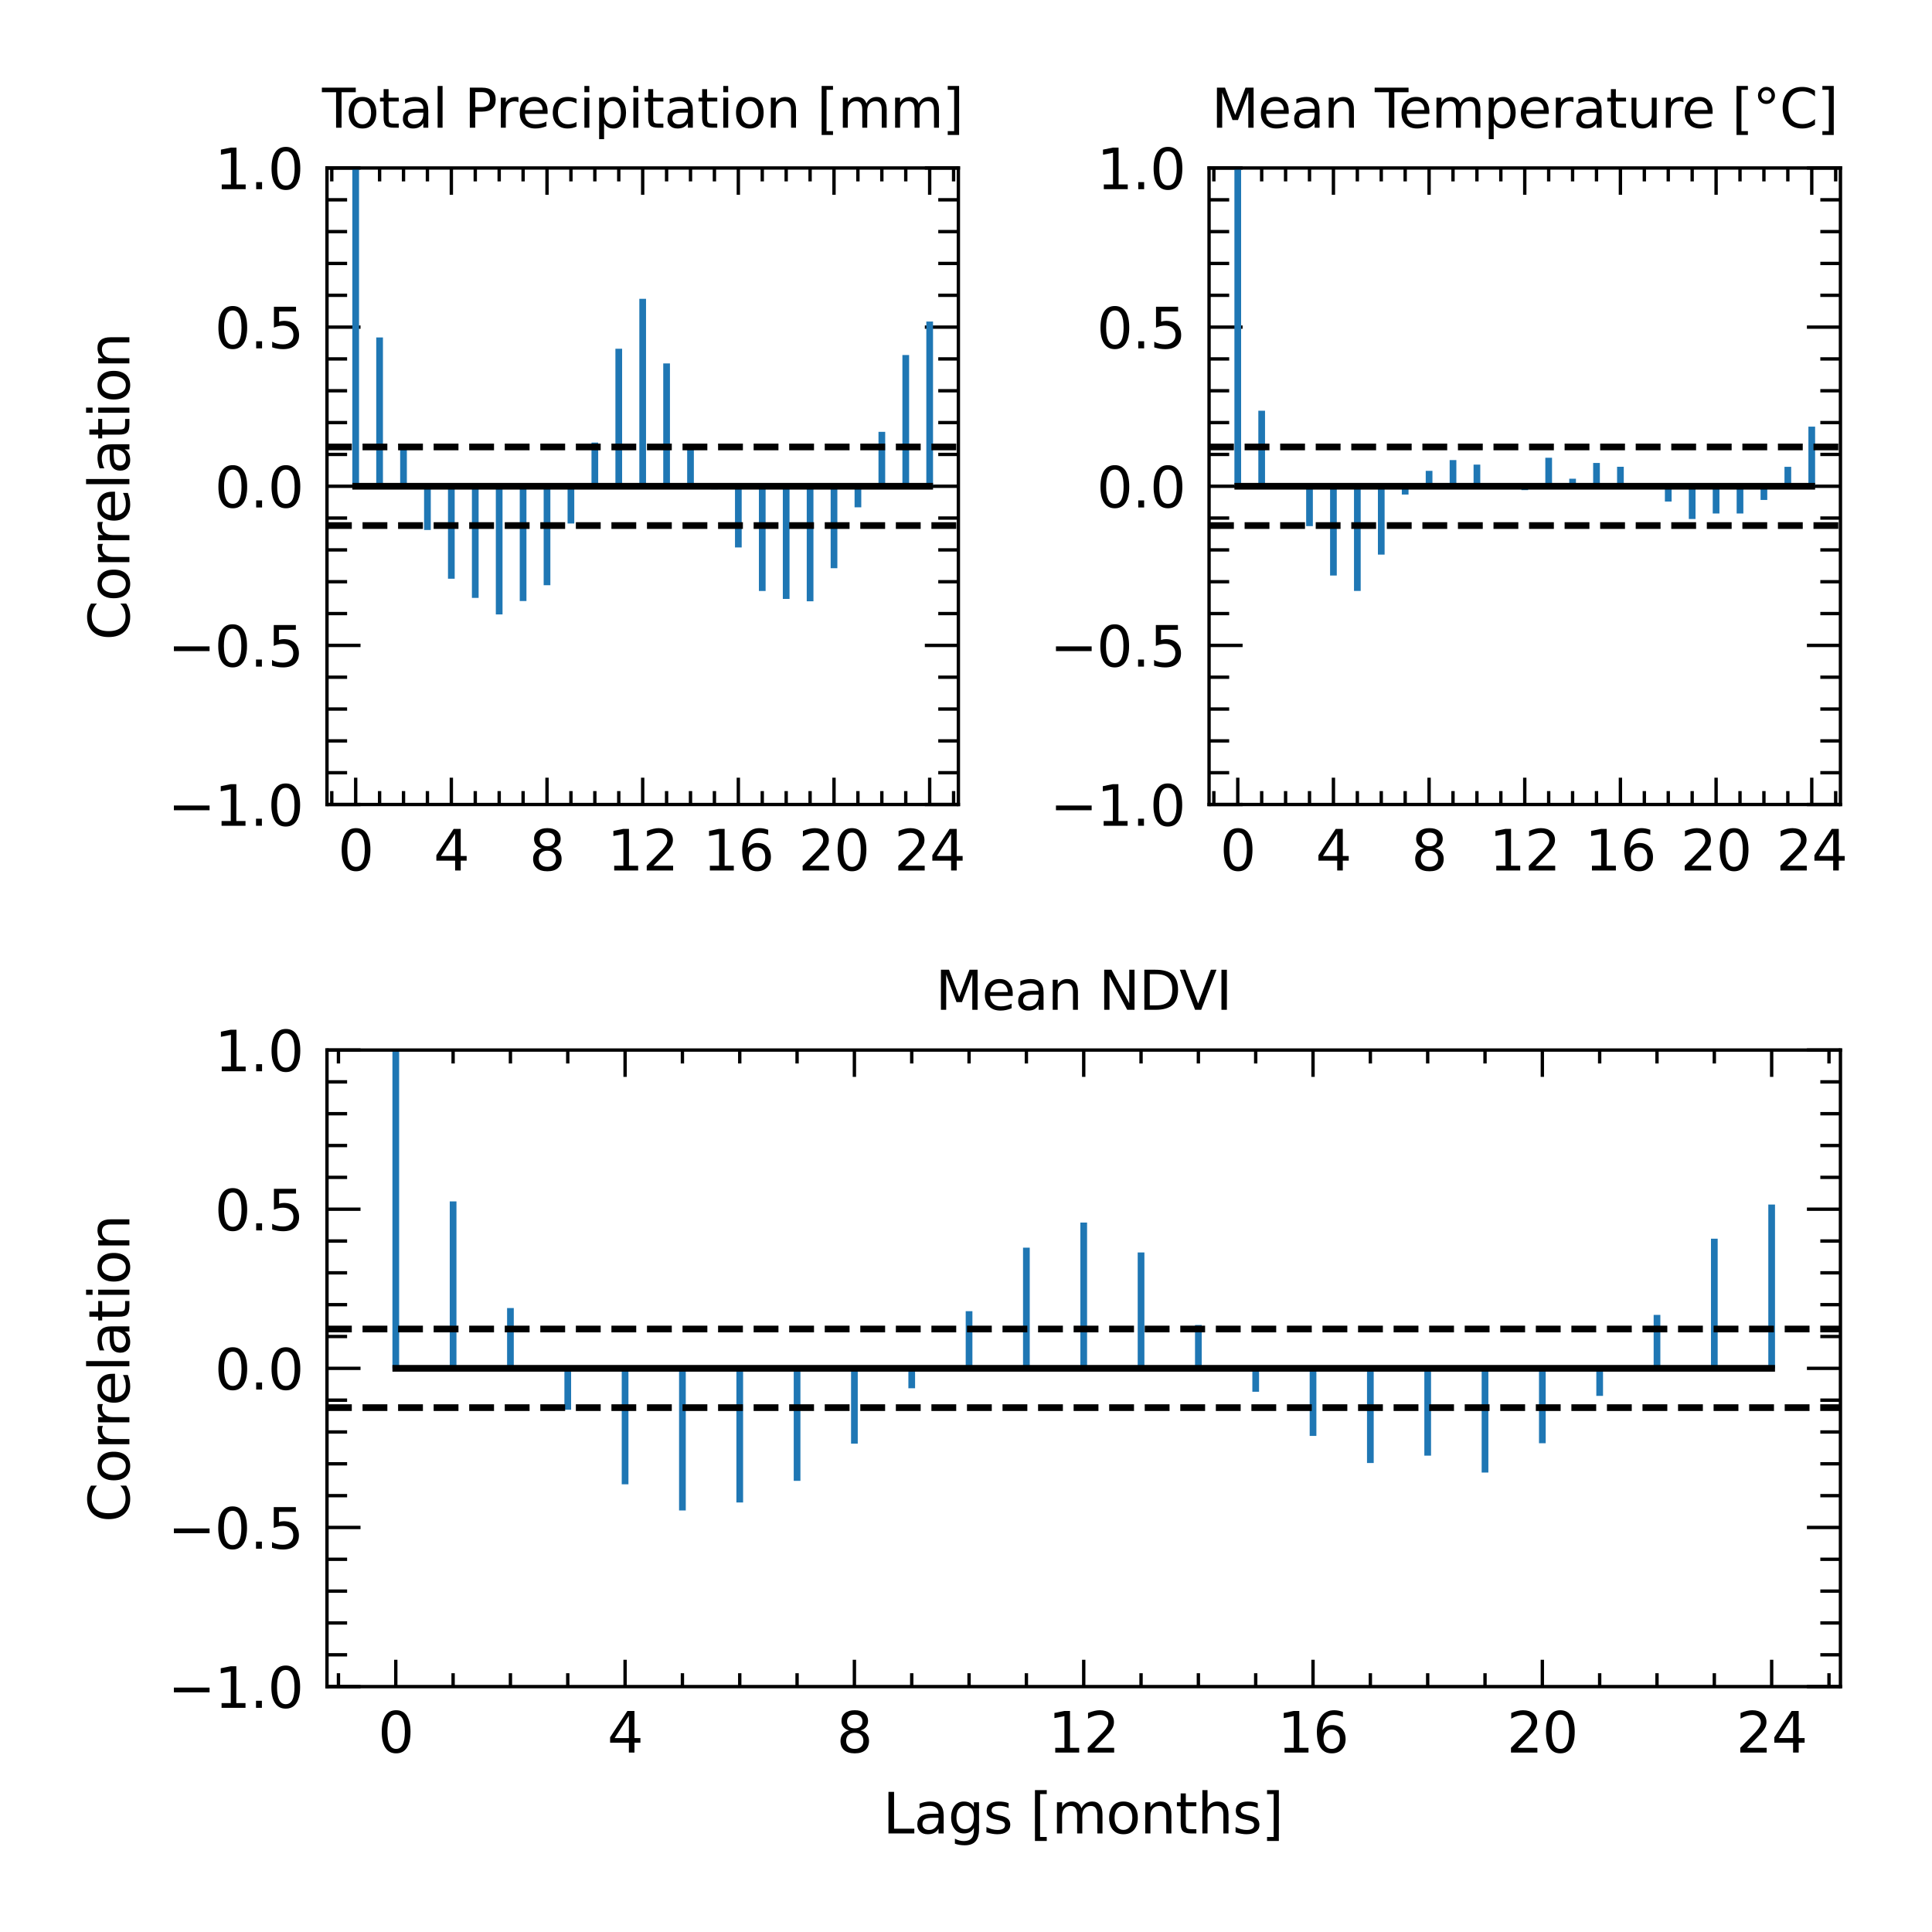 <?xml version="1.0" encoding="utf-8" standalone="no"?>
<!DOCTYPE svg PUBLIC "-//W3C//DTD SVG 1.1//EN"
  "http://www.w3.org/Graphics/SVG/1.1/DTD/svg11.dtd">
<svg xmlns:xlink="http://www.w3.org/1999/xlink" width="288pt" height="288pt" viewBox="0 0 288 288" xmlns="http://www.w3.org/2000/svg" version="1.1">
 <defs>
  <style type="text/css">*{stroke-linejoin: round; stroke-linecap: butt}</style>
 </defs>
 <g id="figure_1">
  <g id="patch_1">
   <path d="M 0 288 
L 288 288 
L 288 0 
L 0 0 
z
" style="fill: #ffffff"/>
  </g>
  <g id="axes_1">
   <g id="patch_2">
    <path d="M 48.743 119.93 
L 142.863 119.93 
L 142.863 25.039 
L 48.743 25.039 
z
" style="fill: #ffffff"/>
   </g>
   <g id="matplotlib.axis_1">
    <g id="xtick_1">
     <g id="line2d_1">
      <defs>
       <path id="m3c1c9bfee9" d="M 0 0 
L 0 -4 
" style="stroke: #000000; stroke-width: 0.5"/>
      </defs>
      <g>
       <use xlink:href="#m3c1c9bfee9" x="53.021" y="119.93" style="stroke: #000000; stroke-width: 0.5"/>
      </g>
     </g>
     <g id="line2d_2">
      <defs>
       <path id="m73f53607f6" d="M 0 0 
L 0 4 
" style="stroke: #000000; stroke-width: 0.5"/>
      </defs>
      <g>
       <use xlink:href="#m73f53607f6" x="53.021" y="25.039" style="stroke: #000000; stroke-width: 0.5"/>
      </g>
     </g>
     <g id="text_1">
      <!-- 0 -->
      <g transform="translate(50.372 129.758)scale(0.083 -0.083)">
       <defs>
        <path id="DejaVuSans-30" d="M 2034 4250 
Q 1547 4250 1301 3770 
Q 1056 3291 1056 2328 
Q 1056 1369 1301 889 
Q 1547 409 2034 409 
Q 2525 409 2770 889 
Q 3016 1369 3016 2328 
Q 3016 3291 2770 3770 
Q 2525 4250 2034 4250 
z
M 2034 4750 
Q 2819 4750 3233 4129 
Q 3647 3509 3647 2328 
Q 3647 1150 3233 529 
Q 2819 -91 2034 -91 
Q 1250 -91 836 529 
Q 422 1150 422 2328 
Q 422 3509 836 4129 
Q 1250 4750 2034 4750 
z
" transform="scale(0.016)"/>
       </defs>
       <use xlink:href="#DejaVuSans-30"/>
      </g>
     </g>
    </g>
    <g id="xtick_2">
     <g id="line2d_3">
      <g>
       <use xlink:href="#m3c1c9bfee9" x="67.281" y="119.93" style="stroke: #000000; stroke-width: 0.5"/>
      </g>
     </g>
     <g id="line2d_4">
      <g>
       <use xlink:href="#m73f53607f6" x="67.281" y="25.039" style="stroke: #000000; stroke-width: 0.5"/>
      </g>
     </g>
     <g id="text_2">
      <!-- 4 -->
      <g transform="translate(64.632 129.758)scale(0.083 -0.083)">
       <defs>
        <path id="DejaVuSans-34" d="M 2419 4116 
L 825 1625 
L 2419 1625 
L 2419 4116 
z
M 2253 4666 
L 3047 4666 
L 3047 1625 
L 3713 1625 
L 3713 1100 
L 3047 1100 
L 3047 0 
L 2419 0 
L 2419 1100 
L 313 1100 
L 313 1709 
L 2253 4666 
z
" transform="scale(0.016)"/>
       </defs>
       <use xlink:href="#DejaVuSans-34"/>
      </g>
     </g>
    </g>
    <g id="xtick_3">
     <g id="line2d_5">
      <g>
       <use xlink:href="#m3c1c9bfee9" x="81.542" y="119.93" style="stroke: #000000; stroke-width: 0.5"/>
      </g>
     </g>
     <g id="line2d_6">
      <g>
       <use xlink:href="#m73f53607f6" x="81.542" y="25.039" style="stroke: #000000; stroke-width: 0.5"/>
      </g>
     </g>
     <g id="text_3">
      <!-- 8 -->
      <g transform="translate(78.893 129.758)scale(0.083 -0.083)">
       <defs>
        <path id="DejaVuSans-38" d="M 2034 2216 
Q 1584 2216 1326 1975 
Q 1069 1734 1069 1313 
Q 1069 891 1326 650 
Q 1584 409 2034 409 
Q 2484 409 2743 651 
Q 3003 894 3003 1313 
Q 3003 1734 2745 1975 
Q 2488 2216 2034 2216 
z
M 1403 2484 
Q 997 2584 770 2862 
Q 544 3141 544 3541 
Q 544 4100 942 4425 
Q 1341 4750 2034 4750 
Q 2731 4750 3128 4425 
Q 3525 4100 3525 3541 
Q 3525 3141 3298 2862 
Q 3072 2584 2669 2484 
Q 3125 2378 3379 2068 
Q 3634 1759 3634 1313 
Q 3634 634 3220 271 
Q 2806 -91 2034 -91 
Q 1263 -91 848 271 
Q 434 634 434 1313 
Q 434 1759 690 2068 
Q 947 2378 1403 2484 
z
M 1172 3481 
Q 1172 3119 1398 2916 
Q 1625 2713 2034 2713 
Q 2441 2713 2670 2916 
Q 2900 3119 2900 3481 
Q 2900 3844 2670 4047 
Q 2441 4250 2034 4250 
Q 1625 4250 1398 4047 
Q 1172 3844 1172 3481 
z
" transform="scale(0.016)"/>
       </defs>
       <use xlink:href="#DejaVuSans-38"/>
      </g>
     </g>
    </g>
    <g id="xtick_4">
     <g id="line2d_7">
      <g>
       <use xlink:href="#m3c1c9bfee9" x="95.803" y="119.93" style="stroke: #000000; stroke-width: 0.5"/>
      </g>
     </g>
     <g id="line2d_8">
      <g>
       <use xlink:href="#m73f53607f6" x="95.803" y="25.039" style="stroke: #000000; stroke-width: 0.5"/>
      </g>
     </g>
     <g id="text_4">
      <!-- 12 -->
      <g transform="translate(90.504 129.758)scale(0.083 -0.083)">
       <defs>
        <path id="DejaVuSans-31" d="M 794 531 
L 1825 531 
L 1825 4091 
L 703 3866 
L 703 4441 
L 1819 4666 
L 2450 4666 
L 2450 531 
L 3481 531 
L 3481 0 
L 794 0 
L 794 531 
z
" transform="scale(0.016)"/>
        <path id="DejaVuSans-32" d="M 1228 531 
L 3431 531 
L 3431 0 
L 469 0 
L 469 531 
Q 828 903 1448 1529 
Q 2069 2156 2228 2338 
Q 2531 2678 2651 2914 
Q 2772 3150 2772 3378 
Q 2772 3750 2511 3984 
Q 2250 4219 1831 4219 
Q 1534 4219 1204 4116 
Q 875 4013 500 3803 
L 500 4441 
Q 881 4594 1212 4672 
Q 1544 4750 1819 4750 
Q 2544 4750 2975 4387 
Q 3406 4025 3406 3419 
Q 3406 3131 3298 2873 
Q 3191 2616 2906 2266 
Q 2828 2175 2409 1742 
Q 1991 1309 1228 531 
z
" transform="scale(0.016)"/>
       </defs>
       <use xlink:href="#DejaVuSans-31"/>
       <use xlink:href="#DejaVuSans-32" x="63.623"/>
      </g>
     </g>
    </g>
    <g id="xtick_5">
     <g id="line2d_9">
      <g>
       <use xlink:href="#m3c1c9bfee9" x="110.063" y="119.93" style="stroke: #000000; stroke-width: 0.5"/>
      </g>
     </g>
     <g id="line2d_10">
      <g>
       <use xlink:href="#m73f53607f6" x="110.063" y="25.039" style="stroke: #000000; stroke-width: 0.5"/>
      </g>
     </g>
     <g id="text_5">
      <!-- 16 -->
      <g transform="translate(104.765 129.758)scale(0.083 -0.083)">
       <defs>
        <path id="DejaVuSans-36" d="M 2113 2584 
Q 1688 2584 1439 2293 
Q 1191 2003 1191 1497 
Q 1191 994 1439 701 
Q 1688 409 2113 409 
Q 2538 409 2786 701 
Q 3034 994 3034 1497 
Q 3034 2003 2786 2293 
Q 2538 2584 2113 2584 
z
M 3366 4563 
L 3366 3988 
Q 3128 4100 2886 4159 
Q 2644 4219 2406 4219 
Q 1781 4219 1451 3797 
Q 1122 3375 1075 2522 
Q 1259 2794 1537 2939 
Q 1816 3084 2150 3084 
Q 2853 3084 3261 2657 
Q 3669 2231 3669 1497 
Q 3669 778 3244 343 
Q 2819 -91 2113 -91 
Q 1303 -91 875 529 
Q 447 1150 447 2328 
Q 447 3434 972 4092 
Q 1497 4750 2381 4750 
Q 2619 4750 2861 4703 
Q 3103 4656 3366 4563 
z
" transform="scale(0.016)"/>
       </defs>
       <use xlink:href="#DejaVuSans-31"/>
       <use xlink:href="#DejaVuSans-36" x="63.623"/>
      </g>
     </g>
    </g>
    <g id="xtick_6">
     <g id="line2d_11">
      <g>
       <use xlink:href="#m3c1c9bfee9" x="124.324" y="119.93" style="stroke: #000000; stroke-width: 0.5"/>
      </g>
     </g>
     <g id="line2d_12">
      <g>
       <use xlink:href="#m73f53607f6" x="124.324" y="25.039" style="stroke: #000000; stroke-width: 0.5"/>
      </g>
     </g>
     <g id="text_6">
      <!-- 20 -->
      <g transform="translate(119.025 129.758)scale(0.083 -0.083)">
       <use xlink:href="#DejaVuSans-32"/>
       <use xlink:href="#DejaVuSans-30" x="63.623"/>
      </g>
     </g>
    </g>
    <g id="xtick_7">
     <g id="line2d_13">
      <g>
       <use xlink:href="#m3c1c9bfee9" x="138.585" y="119.93" style="stroke: #000000; stroke-width: 0.5"/>
      </g>
     </g>
     <g id="line2d_14">
      <g>
       <use xlink:href="#m73f53607f6" x="138.585" y="25.039" style="stroke: #000000; stroke-width: 0.5"/>
      </g>
     </g>
     <g id="text_7">
      <!-- 24 -->
      <g transform="translate(133.286 129.758)scale(0.083 -0.083)">
       <use xlink:href="#DejaVuSans-32"/>
       <use xlink:href="#DejaVuSans-34" x="63.623"/>
      </g>
     </g>
    </g>
    <g id="xtick_8">
     <g id="line2d_15">
      <defs>
       <path id="m10b60c5ae0" d="M 0 0 
L 0 -2 
" style="stroke: #000000; stroke-width: 0.5"/>
      </defs>
      <g>
       <use xlink:href="#m10b60c5ae0" x="49.456" y="119.93" style="stroke: #000000; stroke-width: 0.5"/>
      </g>
     </g>
     <g id="line2d_16">
      <defs>
       <path id="m2e85036951" d="M 0 0 
L 0 2 
" style="stroke: #000000; stroke-width: 0.5"/>
      </defs>
      <g>
       <use xlink:href="#m2e85036951" x="49.456" y="25.039" style="stroke: #000000; stroke-width: 0.5"/>
      </g>
     </g>
    </g>
    <g id="xtick_9">
     <g id="line2d_17">
      <g>
       <use xlink:href="#m10b60c5ae0" x="56.586" y="119.93" style="stroke: #000000; stroke-width: 0.5"/>
      </g>
     </g>
     <g id="line2d_18">
      <g>
       <use xlink:href="#m2e85036951" x="56.586" y="25.039" style="stroke: #000000; stroke-width: 0.5"/>
      </g>
     </g>
    </g>
    <g id="xtick_10">
     <g id="line2d_19">
      <g>
       <use xlink:href="#m10b60c5ae0" x="60.151" y="119.93" style="stroke: #000000; stroke-width: 0.5"/>
      </g>
     </g>
     <g id="line2d_20">
      <g>
       <use xlink:href="#m2e85036951" x="60.151" y="25.039" style="stroke: #000000; stroke-width: 0.5"/>
      </g>
     </g>
    </g>
    <g id="xtick_11">
     <g id="line2d_21">
      <g>
       <use xlink:href="#m10b60c5ae0" x="63.716" y="119.93" style="stroke: #000000; stroke-width: 0.5"/>
      </g>
     </g>
     <g id="line2d_22">
      <g>
       <use xlink:href="#m2e85036951" x="63.716" y="25.039" style="stroke: #000000; stroke-width: 0.5"/>
      </g>
     </g>
    </g>
    <g id="xtick_12">
     <g id="line2d_23">
      <g>
       <use xlink:href="#m10b60c5ae0" x="70.847" y="119.93" style="stroke: #000000; stroke-width: 0.5"/>
      </g>
     </g>
     <g id="line2d_24">
      <g>
       <use xlink:href="#m2e85036951" x="70.847" y="25.039" style="stroke: #000000; stroke-width: 0.5"/>
      </g>
     </g>
    </g>
    <g id="xtick_13">
     <g id="line2d_25">
      <g>
       <use xlink:href="#m10b60c5ae0" x="74.412" y="119.93" style="stroke: #000000; stroke-width: 0.5"/>
      </g>
     </g>
     <g id="line2d_26">
      <g>
       <use xlink:href="#m2e85036951" x="74.412" y="25.039" style="stroke: #000000; stroke-width: 0.5"/>
      </g>
     </g>
    </g>
    <g id="xtick_14">
     <g id="line2d_27">
      <g>
       <use xlink:href="#m10b60c5ae0" x="77.977" y="119.93" style="stroke: #000000; stroke-width: 0.5"/>
      </g>
     </g>
     <g id="line2d_28">
      <g>
       <use xlink:href="#m2e85036951" x="77.977" y="25.039" style="stroke: #000000; stroke-width: 0.5"/>
      </g>
     </g>
    </g>
    <g id="xtick_15">
     <g id="line2d_29">
      <g>
       <use xlink:href="#m10b60c5ae0" x="85.107" y="119.93" style="stroke: #000000; stroke-width: 0.5"/>
      </g>
     </g>
     <g id="line2d_30">
      <g>
       <use xlink:href="#m2e85036951" x="85.107" y="25.039" style="stroke: #000000; stroke-width: 0.5"/>
      </g>
     </g>
    </g>
    <g id="xtick_16">
     <g id="line2d_31">
      <g>
       <use xlink:href="#m10b60c5ae0" x="88.672" y="119.93" style="stroke: #000000; stroke-width: 0.5"/>
      </g>
     </g>
     <g id="line2d_32">
      <g>
       <use xlink:href="#m2e85036951" x="88.672" y="25.039" style="stroke: #000000; stroke-width: 0.5"/>
      </g>
     </g>
    </g>
    <g id="xtick_17">
     <g id="line2d_33">
      <g>
       <use xlink:href="#m10b60c5ae0" x="92.238" y="119.93" style="stroke: #000000; stroke-width: 0.5"/>
      </g>
     </g>
     <g id="line2d_34">
      <g>
       <use xlink:href="#m2e85036951" x="92.238" y="25.039" style="stroke: #000000; stroke-width: 0.5"/>
      </g>
     </g>
    </g>
    <g id="xtick_18">
     <g id="line2d_35">
      <g>
       <use xlink:href="#m10b60c5ae0" x="99.368" y="119.93" style="stroke: #000000; stroke-width: 0.5"/>
      </g>
     </g>
     <g id="line2d_36">
      <g>
       <use xlink:href="#m2e85036951" x="99.368" y="25.039" style="stroke: #000000; stroke-width: 0.5"/>
      </g>
     </g>
    </g>
    <g id="xtick_19">
     <g id="line2d_37">
      <g>
       <use xlink:href="#m10b60c5ae0" x="102.933" y="119.93" style="stroke: #000000; stroke-width: 0.5"/>
      </g>
     </g>
     <g id="line2d_38">
      <g>
       <use xlink:href="#m2e85036951" x="102.933" y="25.039" style="stroke: #000000; stroke-width: 0.5"/>
      </g>
     </g>
    </g>
    <g id="xtick_20">
     <g id="line2d_39">
      <g>
       <use xlink:href="#m10b60c5ae0" x="106.498" y="119.93" style="stroke: #000000; stroke-width: 0.5"/>
      </g>
     </g>
     <g id="line2d_40">
      <g>
       <use xlink:href="#m2e85036951" x="106.498" y="25.039" style="stroke: #000000; stroke-width: 0.5"/>
      </g>
     </g>
    </g>
    <g id="xtick_21">
     <g id="line2d_41">
      <g>
       <use xlink:href="#m10b60c5ae0" x="113.629" y="119.93" style="stroke: #000000; stroke-width: 0.5"/>
      </g>
     </g>
     <g id="line2d_42">
      <g>
       <use xlink:href="#m2e85036951" x="113.629" y="25.039" style="stroke: #000000; stroke-width: 0.5"/>
      </g>
     </g>
    </g>
    <g id="xtick_22">
     <g id="line2d_43">
      <g>
       <use xlink:href="#m10b60c5ae0" x="117.194" y="119.93" style="stroke: #000000; stroke-width: 0.5"/>
      </g>
     </g>
     <g id="line2d_44">
      <g>
       <use xlink:href="#m2e85036951" x="117.194" y="25.039" style="stroke: #000000; stroke-width: 0.5"/>
      </g>
     </g>
    </g>
    <g id="xtick_23">
     <g id="line2d_45">
      <g>
       <use xlink:href="#m10b60c5ae0" x="120.759" y="119.93" style="stroke: #000000; stroke-width: 0.5"/>
      </g>
     </g>
     <g id="line2d_46">
      <g>
       <use xlink:href="#m2e85036951" x="120.759" y="25.039" style="stroke: #000000; stroke-width: 0.5"/>
      </g>
     </g>
    </g>
    <g id="xtick_24">
     <g id="line2d_47">
      <g>
       <use xlink:href="#m10b60c5ae0" x="127.889" y="119.93" style="stroke: #000000; stroke-width: 0.5"/>
      </g>
     </g>
     <g id="line2d_48">
      <g>
       <use xlink:href="#m2e85036951" x="127.889" y="25.039" style="stroke: #000000; stroke-width: 0.5"/>
      </g>
     </g>
    </g>
    <g id="xtick_25">
     <g id="line2d_49">
      <g>
       <use xlink:href="#m10b60c5ae0" x="131.454" y="119.93" style="stroke: #000000; stroke-width: 0.5"/>
      </g>
     </g>
     <g id="line2d_50">
      <g>
       <use xlink:href="#m2e85036951" x="131.454" y="25.039" style="stroke: #000000; stroke-width: 0.5"/>
      </g>
     </g>
    </g>
    <g id="xtick_26">
     <g id="line2d_51">
      <g>
       <use xlink:href="#m10b60c5ae0" x="135.02" y="119.93" style="stroke: #000000; stroke-width: 0.5"/>
      </g>
     </g>
     <g id="line2d_52">
      <g>
       <use xlink:href="#m2e85036951" x="135.02" y="25.039" style="stroke: #000000; stroke-width: 0.5"/>
      </g>
     </g>
    </g>
    <g id="xtick_27">
     <g id="line2d_53">
      <g>
       <use xlink:href="#m10b60c5ae0" x="142.15" y="119.93" style="stroke: #000000; stroke-width: 0.5"/>
      </g>
     </g>
     <g id="line2d_54">
      <g>
       <use xlink:href="#m2e85036951" x="142.15" y="25.039" style="stroke: #000000; stroke-width: 0.5"/>
      </g>
     </g>
    </g>
   </g>
   <g id="matplotlib.axis_2">
    <g id="ytick_1">
     <g id="line2d_55">
      <defs>
       <path id="m36278303d4" d="M 0 0 
L 5 0 
" style="stroke: #000000; stroke-width: 0.5"/>
      </defs>
      <g>
       <use xlink:href="#m36278303d4" x="48.743" y="119.93" style="stroke: #000000; stroke-width: 0.5"/>
      </g>
     </g>
     <g id="line2d_56">
      <defs>
       <path id="ma269712109" d="M 0 0 
L -5 0 
" style="stroke: #000000; stroke-width: 0.5"/>
      </defs>
      <g>
       <use xlink:href="#ma269712109" x="142.863" y="119.93" style="stroke: #000000; stroke-width: 0.5"/>
      </g>
     </g>
     <g id="text_8">
      <!-- −1.0 -->
      <g transform="translate(25.02 123.094)scale(0.083 -0.083)">
       <defs>
        <path id="DejaVuSans-2212" d="M 678 2272 
L 4684 2272 
L 4684 1741 
L 678 1741 
L 678 2272 
z
" transform="scale(0.016)"/>
        <path id="DejaVuSans-2e" d="M 684 794 
L 1344 794 
L 1344 0 
L 684 0 
L 684 794 
z
" transform="scale(0.016)"/>
       </defs>
       <use xlink:href="#DejaVuSans-2212"/>
       <use xlink:href="#DejaVuSans-31" x="83.789"/>
       <use xlink:href="#DejaVuSans-2e" x="147.412"/>
       <use xlink:href="#DejaVuSans-30" x="179.199"/>
      </g>
     </g>
    </g>
    <g id="ytick_2">
     <g id="line2d_57">
      <g>
       <use xlink:href="#m36278303d4" x="48.743" y="96.207" style="stroke: #000000; stroke-width: 0.5"/>
      </g>
     </g>
     <g id="line2d_58">
      <g>
       <use xlink:href="#ma269712109" x="142.863" y="96.207" style="stroke: #000000; stroke-width: 0.5"/>
      </g>
     </g>
     <g id="text_9">
      <!-- −0.5 -->
      <g transform="translate(25.02 99.371)scale(0.083 -0.083)">
       <defs>
        <path id="DejaVuSans-35" d="M 691 4666 
L 3169 4666 
L 3169 4134 
L 1269 4134 
L 1269 2991 
Q 1406 3038 1543 3061 
Q 1681 3084 1819 3084 
Q 2600 3084 3056 2656 
Q 3513 2228 3513 1497 
Q 3513 744 3044 326 
Q 2575 -91 1722 -91 
Q 1428 -91 1123 -41 
Q 819 9 494 109 
L 494 744 
Q 775 591 1075 516 
Q 1375 441 1709 441 
Q 2250 441 2565 725 
Q 2881 1009 2881 1497 
Q 2881 1984 2565 2268 
Q 2250 2553 1709 2553 
Q 1456 2553 1204 2497 
Q 953 2441 691 2322 
L 691 4666 
z
" transform="scale(0.016)"/>
       </defs>
       <use xlink:href="#DejaVuSans-2212"/>
       <use xlink:href="#DejaVuSans-30" x="83.789"/>
       <use xlink:href="#DejaVuSans-2e" x="147.412"/>
       <use xlink:href="#DejaVuSans-35" x="179.199"/>
      </g>
     </g>
    </g>
    <g id="ytick_3">
     <g id="line2d_59">
      <g>
       <use xlink:href="#m36278303d4" x="48.743" y="72.484" style="stroke: #000000; stroke-width: 0.5"/>
      </g>
     </g>
     <g id="line2d_60">
      <g>
       <use xlink:href="#ma269712109" x="142.863" y="72.484" style="stroke: #000000; stroke-width: 0.5"/>
      </g>
     </g>
     <g id="text_10">
      <!-- 0.0 -->
      <g transform="translate(31.999 75.648)scale(0.083 -0.083)">
       <use xlink:href="#DejaVuSans-30"/>
       <use xlink:href="#DejaVuSans-2e" x="63.623"/>
       <use xlink:href="#DejaVuSans-30" x="95.41"/>
      </g>
     </g>
    </g>
    <g id="ytick_4">
     <g id="line2d_61">
      <g>
       <use xlink:href="#m36278303d4" x="48.743" y="48.762" style="stroke: #000000; stroke-width: 0.5"/>
      </g>
     </g>
     <g id="line2d_62">
      <g>
       <use xlink:href="#ma269712109" x="142.863" y="48.762" style="stroke: #000000; stroke-width: 0.5"/>
      </g>
     </g>
     <g id="text_11">
      <!-- 0.5 -->
      <g transform="translate(31.999 51.926)scale(0.083 -0.083)">
       <use xlink:href="#DejaVuSans-30"/>
       <use xlink:href="#DejaVuSans-2e" x="63.623"/>
       <use xlink:href="#DejaVuSans-35" x="95.41"/>
      </g>
     </g>
    </g>
    <g id="ytick_5">
     <g id="line2d_63">
      <g>
       <use xlink:href="#m36278303d4" x="48.743" y="25.039" style="stroke: #000000; stroke-width: 0.5"/>
      </g>
     </g>
     <g id="line2d_64">
      <g>
       <use xlink:href="#ma269712109" x="142.863" y="25.039" style="stroke: #000000; stroke-width: 0.5"/>
      </g>
     </g>
     <g id="text_12">
      <!-- 1.0 -->
      <g transform="translate(31.999 28.203)scale(0.083 -0.083)">
       <use xlink:href="#DejaVuSans-31"/>
       <use xlink:href="#DejaVuSans-2e" x="63.623"/>
       <use xlink:href="#DejaVuSans-30" x="95.41"/>
      </g>
     </g>
    </g>
    <g id="ytick_6">
     <g id="line2d_65">
      <defs>
       <path id="m8c788ae9f1" d="M 0 0 
L 3 0 
" style="stroke: #000000; stroke-width: 0.5"/>
      </defs>
      <g>
       <use xlink:href="#m8c788ae9f1" x="48.743" y="115.186" style="stroke: #000000; stroke-width: 0.5"/>
      </g>
     </g>
     <g id="line2d_66">
      <defs>
       <path id="m68752f005e" d="M 0 0 
L -3 0 
" style="stroke: #000000; stroke-width: 0.5"/>
      </defs>
      <g>
       <use xlink:href="#m68752f005e" x="142.863" y="115.186" style="stroke: #000000; stroke-width: 0.5"/>
      </g>
     </g>
    </g>
    <g id="ytick_7">
     <g id="line2d_67">
      <g>
       <use xlink:href="#m8c788ae9f1" x="48.743" y="110.441" style="stroke: #000000; stroke-width: 0.5"/>
      </g>
     </g>
     <g id="line2d_68">
      <g>
       <use xlink:href="#m68752f005e" x="142.863" y="110.441" style="stroke: #000000; stroke-width: 0.5"/>
      </g>
     </g>
    </g>
    <g id="ytick_8">
     <g id="line2d_69">
      <g>
       <use xlink:href="#m8c788ae9f1" x="48.743" y="105.696" style="stroke: #000000; stroke-width: 0.5"/>
      </g>
     </g>
     <g id="line2d_70">
      <g>
       <use xlink:href="#m68752f005e" x="142.863" y="105.696" style="stroke: #000000; stroke-width: 0.5"/>
      </g>
     </g>
    </g>
    <g id="ytick_9">
     <g id="line2d_71">
      <g>
       <use xlink:href="#m8c788ae9f1" x="48.743" y="100.952" style="stroke: #000000; stroke-width: 0.5"/>
      </g>
     </g>
     <g id="line2d_72">
      <g>
       <use xlink:href="#m68752f005e" x="142.863" y="100.952" style="stroke: #000000; stroke-width: 0.5"/>
      </g>
     </g>
    </g>
    <g id="ytick_10">
     <g id="line2d_73">
      <g>
       <use xlink:href="#m8c788ae9f1" x="48.743" y="91.463" style="stroke: #000000; stroke-width: 0.5"/>
      </g>
     </g>
     <g id="line2d_74">
      <g>
       <use xlink:href="#m68752f005e" x="142.863" y="91.463" style="stroke: #000000; stroke-width: 0.5"/>
      </g>
     </g>
    </g>
    <g id="ytick_11">
     <g id="line2d_75">
      <g>
       <use xlink:href="#m8c788ae9f1" x="48.743" y="86.718" style="stroke: #000000; stroke-width: 0.5"/>
      </g>
     </g>
     <g id="line2d_76">
      <g>
       <use xlink:href="#m68752f005e" x="142.863" y="86.718" style="stroke: #000000; stroke-width: 0.5"/>
      </g>
     </g>
    </g>
    <g id="ytick_12">
     <g id="line2d_77">
      <g>
       <use xlink:href="#m8c788ae9f1" x="48.743" y="81.974" style="stroke: #000000; stroke-width: 0.5"/>
      </g>
     </g>
     <g id="line2d_78">
      <g>
       <use xlink:href="#m68752f005e" x="142.863" y="81.974" style="stroke: #000000; stroke-width: 0.5"/>
      </g>
     </g>
    </g>
    <g id="ytick_13">
     <g id="line2d_79">
      <g>
       <use xlink:href="#m8c788ae9f1" x="48.743" y="77.229" style="stroke: #000000; stroke-width: 0.5"/>
      </g>
     </g>
     <g id="line2d_80">
      <g>
       <use xlink:href="#m68752f005e" x="142.863" y="77.229" style="stroke: #000000; stroke-width: 0.5"/>
      </g>
     </g>
    </g>
    <g id="ytick_14">
     <g id="line2d_81">
      <g>
       <use xlink:href="#m8c788ae9f1" x="48.743" y="67.74" style="stroke: #000000; stroke-width: 0.5"/>
      </g>
     </g>
     <g id="line2d_82">
      <g>
       <use xlink:href="#m68752f005e" x="142.863" y="67.74" style="stroke: #000000; stroke-width: 0.5"/>
      </g>
     </g>
    </g>
    <g id="ytick_15">
     <g id="line2d_83">
      <g>
       <use xlink:href="#m8c788ae9f1" x="48.743" y="62.995" style="stroke: #000000; stroke-width: 0.5"/>
      </g>
     </g>
     <g id="line2d_84">
      <g>
       <use xlink:href="#m68752f005e" x="142.863" y="62.995" style="stroke: #000000; stroke-width: 0.5"/>
      </g>
     </g>
    </g>
    <g id="ytick_16">
     <g id="line2d_85">
      <g>
       <use xlink:href="#m8c788ae9f1" x="48.743" y="58.251" style="stroke: #000000; stroke-width: 0.5"/>
      </g>
     </g>
     <g id="line2d_86">
      <g>
       <use xlink:href="#m68752f005e" x="142.863" y="58.251" style="stroke: #000000; stroke-width: 0.5"/>
      </g>
     </g>
    </g>
    <g id="ytick_17">
     <g id="line2d_87">
      <g>
       <use xlink:href="#m8c788ae9f1" x="48.743" y="53.506" style="stroke: #000000; stroke-width: 0.5"/>
      </g>
     </g>
     <g id="line2d_88">
      <g>
       <use xlink:href="#m68752f005e" x="142.863" y="53.506" style="stroke: #000000; stroke-width: 0.5"/>
      </g>
     </g>
    </g>
    <g id="ytick_18">
     <g id="line2d_89">
      <g>
       <use xlink:href="#m8c788ae9f1" x="48.743" y="44.017" style="stroke: #000000; stroke-width: 0.5"/>
      </g>
     </g>
     <g id="line2d_90">
      <g>
       <use xlink:href="#m68752f005e" x="142.863" y="44.017" style="stroke: #000000; stroke-width: 0.5"/>
      </g>
     </g>
    </g>
    <g id="ytick_19">
     <g id="line2d_91">
      <g>
       <use xlink:href="#m8c788ae9f1" x="48.743" y="39.272" style="stroke: #000000; stroke-width: 0.5"/>
      </g>
     </g>
     <g id="line2d_92">
      <g>
       <use xlink:href="#m68752f005e" x="142.863" y="39.272" style="stroke: #000000; stroke-width: 0.5"/>
      </g>
     </g>
    </g>
    <g id="ytick_20">
     <g id="line2d_93">
      <g>
       <use xlink:href="#m8c788ae9f1" x="48.743" y="34.528" style="stroke: #000000; stroke-width: 0.5"/>
      </g>
     </g>
     <g id="line2d_94">
      <g>
       <use xlink:href="#m68752f005e" x="142.863" y="34.528" style="stroke: #000000; stroke-width: 0.5"/>
      </g>
     </g>
    </g>
    <g id="ytick_21">
     <g id="line2d_95">
      <g>
       <use xlink:href="#m8c788ae9f1" x="48.743" y="29.783" style="stroke: #000000; stroke-width: 0.5"/>
      </g>
     </g>
     <g id="line2d_96">
      <g>
       <use xlink:href="#m68752f005e" x="142.863" y="29.783" style="stroke: #000000; stroke-width: 0.5"/>
      </g>
     </g>
    </g>
    <g id="text_13">
     <!-- Correlation -->
     <g transform="translate(19.288 95.444)rotate(-90)scale(0.083 -0.083)">
      <defs>
       <path id="DejaVuSans-43" d="M 4122 4306 
L 4122 3641 
Q 3803 3938 3442 4084 
Q 3081 4231 2675 4231 
Q 1875 4231 1450 3742 
Q 1025 3253 1025 2328 
Q 1025 1406 1450 917 
Q 1875 428 2675 428 
Q 3081 428 3442 575 
Q 3803 722 4122 1019 
L 4122 359 
Q 3791 134 3420 21 
Q 3050 -91 2638 -91 
Q 1578 -91 968 557 
Q 359 1206 359 2328 
Q 359 3453 968 4101 
Q 1578 4750 2638 4750 
Q 3056 4750 3426 4639 
Q 3797 4528 4122 4306 
z
" transform="scale(0.016)"/>
       <path id="DejaVuSans-6f" d="M 1959 3097 
Q 1497 3097 1228 2736 
Q 959 2375 959 1747 
Q 959 1119 1226 758 
Q 1494 397 1959 397 
Q 2419 397 2687 759 
Q 2956 1122 2956 1747 
Q 2956 2369 2687 2733 
Q 2419 3097 1959 3097 
z
M 1959 3584 
Q 2709 3584 3137 3096 
Q 3566 2609 3566 1747 
Q 3566 888 3137 398 
Q 2709 -91 1959 -91 
Q 1206 -91 779 398 
Q 353 888 353 1747 
Q 353 2609 779 3096 
Q 1206 3584 1959 3584 
z
" transform="scale(0.016)"/>
       <path id="DejaVuSans-72" d="M 2631 2963 
Q 2534 3019 2420 3045 
Q 2306 3072 2169 3072 
Q 1681 3072 1420 2755 
Q 1159 2438 1159 1844 
L 1159 0 
L 581 0 
L 581 3500 
L 1159 3500 
L 1159 2956 
Q 1341 3275 1631 3429 
Q 1922 3584 2338 3584 
Q 2397 3584 2469 3576 
Q 2541 3569 2628 3553 
L 2631 2963 
z
" transform="scale(0.016)"/>
       <path id="DejaVuSans-65" d="M 3597 1894 
L 3597 1613 
L 953 1613 
Q 991 1019 1311 708 
Q 1631 397 2203 397 
Q 2534 397 2845 478 
Q 3156 559 3463 722 
L 3463 178 
Q 3153 47 2828 -22 
Q 2503 -91 2169 -91 
Q 1331 -91 842 396 
Q 353 884 353 1716 
Q 353 2575 817 3079 
Q 1281 3584 2069 3584 
Q 2775 3584 3186 3129 
Q 3597 2675 3597 1894 
z
M 3022 2063 
Q 3016 2534 2758 2815 
Q 2500 3097 2075 3097 
Q 1594 3097 1305 2825 
Q 1016 2553 972 2059 
L 3022 2063 
z
" transform="scale(0.016)"/>
       <path id="DejaVuSans-6c" d="M 603 4863 
L 1178 4863 
L 1178 0 
L 603 0 
L 603 4863 
z
" transform="scale(0.016)"/>
       <path id="DejaVuSans-61" d="M 2194 1759 
Q 1497 1759 1228 1600 
Q 959 1441 959 1056 
Q 959 750 1161 570 
Q 1363 391 1709 391 
Q 2188 391 2477 730 
Q 2766 1069 2766 1631 
L 2766 1759 
L 2194 1759 
z
M 3341 1997 
L 3341 0 
L 2766 0 
L 2766 531 
Q 2569 213 2275 61 
Q 1981 -91 1556 -91 
Q 1019 -91 701 211 
Q 384 513 384 1019 
Q 384 1609 779 1909 
Q 1175 2209 1959 2209 
L 2766 2209 
L 2766 2266 
Q 2766 2663 2505 2880 
Q 2244 3097 1772 3097 
Q 1472 3097 1187 3025 
Q 903 2953 641 2809 
L 641 3341 
Q 956 3463 1253 3523 
Q 1550 3584 1831 3584 
Q 2591 3584 2966 3190 
Q 3341 2797 3341 1997 
z
" transform="scale(0.016)"/>
       <path id="DejaVuSans-74" d="M 1172 4494 
L 1172 3500 
L 2356 3500 
L 2356 3053 
L 1172 3053 
L 1172 1153 
Q 1172 725 1289 603 
Q 1406 481 1766 481 
L 2356 481 
L 2356 0 
L 1766 0 
Q 1100 0 847 248 
Q 594 497 594 1153 
L 594 3053 
L 172 3053 
L 172 3500 
L 594 3500 
L 594 4494 
L 1172 4494 
z
" transform="scale(0.016)"/>
       <path id="DejaVuSans-69" d="M 603 3500 
L 1178 3500 
L 1178 0 
L 603 0 
L 603 3500 
z
M 603 4863 
L 1178 4863 
L 1178 4134 
L 603 4134 
L 603 4863 
z
" transform="scale(0.016)"/>
       <path id="DejaVuSans-6e" d="M 3513 2113 
L 3513 0 
L 2938 0 
L 2938 2094 
Q 2938 2591 2744 2837 
Q 2550 3084 2163 3084 
Q 1697 3084 1428 2787 
Q 1159 2491 1159 1978 
L 1159 0 
L 581 0 
L 581 3500 
L 1159 3500 
L 1159 2956 
Q 1366 3272 1645 3428 
Q 1925 3584 2291 3584 
Q 2894 3584 3203 3211 
Q 3513 2838 3513 2113 
z
" transform="scale(0.016)"/>
      </defs>
      <use xlink:href="#DejaVuSans-43"/>
      <use xlink:href="#DejaVuSans-6f" x="69.824"/>
      <use xlink:href="#DejaVuSans-72" x="131.006"/>
      <use xlink:href="#DejaVuSans-72" x="170.369"/>
      <use xlink:href="#DejaVuSans-65" x="209.232"/>
      <use xlink:href="#DejaVuSans-6c" x="270.756"/>
      <use xlink:href="#DejaVuSans-61" x="298.539"/>
      <use xlink:href="#DejaVuSans-74" x="359.818"/>
      <use xlink:href="#DejaVuSans-69" x="399.027"/>
      <use xlink:href="#DejaVuSans-6f" x="426.811"/>
      <use xlink:href="#DejaVuSans-6e" x="487.992"/>
     </g>
    </g>
   </g>
   <g id="LineCollection_1">
    <path d="M 53.021 72.484 
L 53.021 25.039 
" clip-path="url(#pe7ad54fadb)" style="fill: none; stroke: #1f77b4"/>
    <path d="M 56.586 72.484 
L 56.586 50.301 
" clip-path="url(#pe7ad54fadb)" style="fill: none; stroke: #1f77b4"/>
    <path d="M 60.151 72.484 
L 60.151 66.417 
" clip-path="url(#pe7ad54fadb)" style="fill: none; stroke: #1f77b4"/>
    <path d="M 63.716 72.484 
L 63.716 79.002 
" clip-path="url(#pe7ad54fadb)" style="fill: none; stroke: #1f77b4"/>
    <path d="M 67.281 72.484 
L 67.281 86.266 
" clip-path="url(#pe7ad54fadb)" style="fill: none; stroke: #1f77b4"/>
    <path d="M 70.847 72.484 
L 70.847 89.125 
" clip-path="url(#pe7ad54fadb)" style="fill: none; stroke: #1f77b4"/>
    <path d="M 74.412 72.484 
L 74.412 91.594 
" clip-path="url(#pe7ad54fadb)" style="fill: none; stroke: #1f77b4"/>
    <path d="M 77.977 72.484 
L 77.977 89.596 
" clip-path="url(#pe7ad54fadb)" style="fill: none; stroke: #1f77b4"/>
    <path d="M 81.542 72.484 
L 81.542 87.239 
" clip-path="url(#pe7ad54fadb)" style="fill: none; stroke: #1f77b4"/>
    <path d="M 85.107 72.484 
L 85.107 78.034 
" clip-path="url(#pe7ad54fadb)" style="fill: none; stroke: #1f77b4"/>
    <path d="M 88.672 72.484 
L 88.672 65.974 
" clip-path="url(#pe7ad54fadb)" style="fill: none; stroke: #1f77b4"/>
    <path d="M 92.238 72.484 
L 92.238 51.984 
" clip-path="url(#pe7ad54fadb)" style="fill: none; stroke: #1f77b4"/>
    <path d="M 95.803 72.484 
L 95.803 44.542 
" clip-path="url(#pe7ad54fadb)" style="fill: none; stroke: #1f77b4"/>
    <path d="M 99.368 72.484 
L 99.368 54.177 
" clip-path="url(#pe7ad54fadb)" style="fill: none; stroke: #1f77b4"/>
    <path d="M 102.933 72.484 
L 102.933 66.442 
" clip-path="url(#pe7ad54fadb)" style="fill: none; stroke: #1f77b4"/>
    <path d="M 106.498 72.484 
L 106.498 72.934 
" clip-path="url(#pe7ad54fadb)" style="fill: none; stroke: #1f77b4"/>
    <path d="M 110.063 72.484 
L 110.063 81.607 
" clip-path="url(#pe7ad54fadb)" style="fill: none; stroke: #1f77b4"/>
    <path d="M 113.629 72.484 
L 113.629 88.099 
" clip-path="url(#pe7ad54fadb)" style="fill: none; stroke: #1f77b4"/>
    <path d="M 117.194 72.484 
L 117.194 89.281 
" clip-path="url(#pe7ad54fadb)" style="fill: none; stroke: #1f77b4"/>
    <path d="M 120.759 72.484 
L 120.759 89.631 
" clip-path="url(#pe7ad54fadb)" style="fill: none; stroke: #1f77b4"/>
    <path d="M 124.324 72.484 
L 124.324 84.702 
" clip-path="url(#pe7ad54fadb)" style="fill: none; stroke: #1f77b4"/>
    <path d="M 127.889 72.484 
L 127.889 75.625 
" clip-path="url(#pe7ad54fadb)" style="fill: none; stroke: #1f77b4"/>
    <path d="M 131.454 72.484 
L 131.454 64.371 
" clip-path="url(#pe7ad54fadb)" style="fill: none; stroke: #1f77b4"/>
    <path d="M 135.02 72.484 
L 135.02 52.924 
" clip-path="url(#pe7ad54fadb)" style="fill: none; stroke: #1f77b4"/>
    <path d="M 138.585 72.484 
L 138.585 47.93 
" clip-path="url(#pe7ad54fadb)" style="fill: none; stroke: #1f77b4"/>
   </g>
   <g id="line2d_97"/>
   <g id="line2d_98">
    <path d="M 53.021 72.484 
L 138.585 72.484 
" clip-path="url(#pe7ad54fadb)" style="fill: none; stroke: #000000; stroke-linecap: square"/>
   </g>
   <g id="line2d_99">
    <path d="M 48.743 66.626 
L 142.863 66.626 
" clip-path="url(#pe7ad54fadb)" style="fill: none; stroke-dasharray: 3.7,1.6; stroke-dashoffset: 0; stroke: #000000"/>
   </g>
   <g id="line2d_100">
    <path d="M 48.743 78.342 
L 142.863 78.342 
" clip-path="url(#pe7ad54fadb)" style="fill: none; stroke-dasharray: 3.7,1.6; stroke-dashoffset: 0; stroke: #000000"/>
   </g>
   <g id="patch_3">
    <path d="M 48.743 119.93 
L 48.743 25.039 
" style="fill: none; stroke: #000000; stroke-width: 0.5; stroke-linejoin: miter; stroke-linecap: square"/>
   </g>
   <g id="patch_4">
    <path d="M 142.863 119.93 
L 142.863 25.039 
" style="fill: none; stroke: #000000; stroke-width: 0.5; stroke-linejoin: miter; stroke-linecap: square"/>
   </g>
   <g id="patch_5">
    <path d="M 48.743 119.93 
L 142.863 119.93 
" style="fill: none; stroke: #000000; stroke-width: 0.5; stroke-linejoin: miter; stroke-linecap: square"/>
   </g>
   <g id="patch_6">
    <path d="M 48.743 25.039 
L 142.863 25.039 
" style="fill: none; stroke: #000000; stroke-width: 0.5; stroke-linejoin: miter; stroke-linecap: square"/>
   </g>
   <g id="text_14">
    <!-- Total Precipitation [mm] -->
    <g transform="translate(48.005 19.039)scale(0.08 -0.08)">
     <defs>
      <path id="DejaVuSans-54" d="M -19 4666 
L 3928 4666 
L 3928 4134 
L 2272 4134 
L 2272 0 
L 1638 0 
L 1638 4134 
L -19 4134 
L -19 4666 
z
" transform="scale(0.016)"/>
      <path id="DejaVuSans-20" transform="scale(0.016)"/>
      <path id="DejaVuSans-50" d="M 1259 4147 
L 1259 2394 
L 2053 2394 
Q 2494 2394 2734 2622 
Q 2975 2850 2975 3272 
Q 2975 3691 2734 3919 
Q 2494 4147 2053 4147 
L 1259 4147 
z
M 628 4666 
L 2053 4666 
Q 2838 4666 3239 4311 
Q 3641 3956 3641 3272 
Q 3641 2581 3239 2228 
Q 2838 1875 2053 1875 
L 1259 1875 
L 1259 0 
L 628 0 
L 628 4666 
z
" transform="scale(0.016)"/>
      <path id="DejaVuSans-63" d="M 3122 3366 
L 3122 2828 
Q 2878 2963 2633 3030 
Q 2388 3097 2138 3097 
Q 1578 3097 1268 2742 
Q 959 2388 959 1747 
Q 959 1106 1268 751 
Q 1578 397 2138 397 
Q 2388 397 2633 464 
Q 2878 531 3122 666 
L 3122 134 
Q 2881 22 2623 -34 
Q 2366 -91 2075 -91 
Q 1284 -91 818 406 
Q 353 903 353 1747 
Q 353 2603 823 3093 
Q 1294 3584 2113 3584 
Q 2378 3584 2631 3529 
Q 2884 3475 3122 3366 
z
" transform="scale(0.016)"/>
      <path id="DejaVuSans-70" d="M 1159 525 
L 1159 -1331 
L 581 -1331 
L 581 3500 
L 1159 3500 
L 1159 2969 
Q 1341 3281 1617 3432 
Q 1894 3584 2278 3584 
Q 2916 3584 3314 3078 
Q 3713 2572 3713 1747 
Q 3713 922 3314 415 
Q 2916 -91 2278 -91 
Q 1894 -91 1617 61 
Q 1341 213 1159 525 
z
M 3116 1747 
Q 3116 2381 2855 2742 
Q 2594 3103 2138 3103 
Q 1681 3103 1420 2742 
Q 1159 2381 1159 1747 
Q 1159 1113 1420 752 
Q 1681 391 2138 391 
Q 2594 391 2855 752 
Q 3116 1113 3116 1747 
z
" transform="scale(0.016)"/>
      <path id="DejaVuSans-5b" d="M 550 4863 
L 1875 4863 
L 1875 4416 
L 1125 4416 
L 1125 -397 
L 1875 -397 
L 1875 -844 
L 550 -844 
L 550 4863 
z
" transform="scale(0.016)"/>
      <path id="DejaVuSans-6d" d="M 3328 2828 
Q 3544 3216 3844 3400 
Q 4144 3584 4550 3584 
Q 5097 3584 5394 3201 
Q 5691 2819 5691 2113 
L 5691 0 
L 5113 0 
L 5113 2094 
Q 5113 2597 4934 2840 
Q 4756 3084 4391 3084 
Q 3944 3084 3684 2787 
Q 3425 2491 3425 1978 
L 3425 0 
L 2847 0 
L 2847 2094 
Q 2847 2600 2669 2842 
Q 2491 3084 2119 3084 
Q 1678 3084 1418 2786 
Q 1159 2488 1159 1978 
L 1159 0 
L 581 0 
L 581 3500 
L 1159 3500 
L 1159 2956 
Q 1356 3278 1631 3431 
Q 1906 3584 2284 3584 
Q 2666 3584 2933 3390 
Q 3200 3197 3328 2828 
z
" transform="scale(0.016)"/>
      <path id="DejaVuSans-5d" d="M 1947 4863 
L 1947 -844 
L 622 -844 
L 622 -397 
L 1369 -397 
L 1369 4416 
L 622 4416 
L 622 4863 
L 1947 4863 
z
" transform="scale(0.016)"/>
     </defs>
     <use xlink:href="#DejaVuSans-54"/>
     <use xlink:href="#DejaVuSans-6f" x="44.084"/>
     <use xlink:href="#DejaVuSans-74" x="105.266"/>
     <use xlink:href="#DejaVuSans-61" x="144.475"/>
     <use xlink:href="#DejaVuSans-6c" x="205.754"/>
     <use xlink:href="#DejaVuSans-20" x="233.537"/>
     <use xlink:href="#DejaVuSans-50" x="265.324"/>
     <use xlink:href="#DejaVuSans-72" x="323.877"/>
     <use xlink:href="#DejaVuSans-65" x="362.74"/>
     <use xlink:href="#DejaVuSans-63" x="424.264"/>
     <use xlink:href="#DejaVuSans-69" x="479.244"/>
     <use xlink:href="#DejaVuSans-70" x="507.027"/>
     <use xlink:href="#DejaVuSans-69" x="570.504"/>
     <use xlink:href="#DejaVuSans-74" x="598.287"/>
     <use xlink:href="#DejaVuSans-61" x="637.496"/>
     <use xlink:href="#DejaVuSans-74" x="698.775"/>
     <use xlink:href="#DejaVuSans-69" x="737.984"/>
     <use xlink:href="#DejaVuSans-6f" x="765.768"/>
     <use xlink:href="#DejaVuSans-6e" x="826.949"/>
     <use xlink:href="#DejaVuSans-20" x="890.328"/>
     <use xlink:href="#DejaVuSans-5b" x="922.115"/>
     <use xlink:href="#DejaVuSans-6d" x="961.129"/>
     <use xlink:href="#DejaVuSans-6d" x="1058.541"/>
     <use xlink:href="#DejaVuSans-5d" x="1155.953"/>
    </g>
   </g>
  </g>
  <g id="axes_2">
   <g id="patch_7">
    <path d="M 48.743 251.42 
L 274.353 251.42 
L 274.353 156.529 
L 48.743 156.529 
z
" style="fill: #ffffff"/>
   </g>
   <g id="matplotlib.axis_3">
    <g id="xtick_28">
     <g id="line2d_101">
      <g>
       <use xlink:href="#m3c1c9bfee9" x="58.998" y="251.42" style="stroke: #000000; stroke-width: 0.5"/>
      </g>
     </g>
     <g id="line2d_102">
      <g>
       <use xlink:href="#m73f53607f6" x="58.998" y="156.529" style="stroke: #000000; stroke-width: 0.5"/>
      </g>
     </g>
     <g id="text_15">
      <!-- 0 -->
      <g transform="translate(56.348 261.248)scale(0.083 -0.083)">
       <use xlink:href="#DejaVuSans-30"/>
      </g>
     </g>
    </g>
    <g id="xtick_29">
     <g id="line2d_103">
      <g>
       <use xlink:href="#m3c1c9bfee9" x="93.181" y="251.42" style="stroke: #000000; stroke-width: 0.5"/>
      </g>
     </g>
     <g id="line2d_104">
      <g>
       <use xlink:href="#m73f53607f6" x="93.181" y="156.529" style="stroke: #000000; stroke-width: 0.5"/>
      </g>
     </g>
     <g id="text_16">
      <!-- 4 -->
      <g transform="translate(90.532 261.248)scale(0.083 -0.083)">
       <use xlink:href="#DejaVuSans-34"/>
      </g>
     </g>
    </g>
    <g id="xtick_30">
     <g id="line2d_105">
      <g>
       <use xlink:href="#m3c1c9bfee9" x="127.364" y="251.42" style="stroke: #000000; stroke-width: 0.5"/>
      </g>
     </g>
     <g id="line2d_106">
      <g>
       <use xlink:href="#m73f53607f6" x="127.364" y="156.529" style="stroke: #000000; stroke-width: 0.5"/>
      </g>
     </g>
     <g id="text_17">
      <!-- 8 -->
      <g transform="translate(124.715 261.248)scale(0.083 -0.083)">
       <use xlink:href="#DejaVuSans-38"/>
      </g>
     </g>
    </g>
    <g id="xtick_31">
     <g id="line2d_107">
      <g>
       <use xlink:href="#m3c1c9bfee9" x="161.548" y="251.42" style="stroke: #000000; stroke-width: 0.5"/>
      </g>
     </g>
     <g id="line2d_108">
      <g>
       <use xlink:href="#m73f53607f6" x="161.548" y="156.529" style="stroke: #000000; stroke-width: 0.5"/>
      </g>
     </g>
     <g id="text_18">
      <!-- 12 -->
      <g transform="translate(156.249 261.248)scale(0.083 -0.083)">
       <use xlink:href="#DejaVuSans-31"/>
       <use xlink:href="#DejaVuSans-32" x="63.623"/>
      </g>
     </g>
    </g>
    <g id="xtick_32">
     <g id="line2d_109">
      <g>
       <use xlink:href="#m3c1c9bfee9" x="195.731" y="251.42" style="stroke: #000000; stroke-width: 0.5"/>
      </g>
     </g>
     <g id="line2d_110">
      <g>
       <use xlink:href="#m73f53607f6" x="195.731" y="156.529" style="stroke: #000000; stroke-width: 0.5"/>
      </g>
     </g>
     <g id="text_19">
      <!-- 16 -->
      <g transform="translate(190.432 261.248)scale(0.083 -0.083)">
       <use xlink:href="#DejaVuSans-31"/>
       <use xlink:href="#DejaVuSans-36" x="63.623"/>
      </g>
     </g>
    </g>
    <g id="xtick_33">
     <g id="line2d_111">
      <g>
       <use xlink:href="#m3c1c9bfee9" x="229.915" y="251.42" style="stroke: #000000; stroke-width: 0.5"/>
      </g>
     </g>
     <g id="line2d_112">
      <g>
       <use xlink:href="#m73f53607f6" x="229.915" y="156.529" style="stroke: #000000; stroke-width: 0.5"/>
      </g>
     </g>
     <g id="text_20">
      <!-- 20 -->
      <g transform="translate(224.616 261.248)scale(0.083 -0.083)">
       <use xlink:href="#DejaVuSans-32"/>
       <use xlink:href="#DejaVuSans-30" x="63.623"/>
      </g>
     </g>
    </g>
    <g id="xtick_34">
     <g id="line2d_113">
      <g>
       <use xlink:href="#m3c1c9bfee9" x="264.098" y="251.42" style="stroke: #000000; stroke-width: 0.5"/>
      </g>
     </g>
     <g id="line2d_114">
      <g>
       <use xlink:href="#m73f53607f6" x="264.098" y="156.529" style="stroke: #000000; stroke-width: 0.5"/>
      </g>
     </g>
     <g id="text_21">
      <!-- 24 -->
      <g transform="translate(258.799 261.248)scale(0.083 -0.083)">
       <use xlink:href="#DejaVuSans-32"/>
       <use xlink:href="#DejaVuSans-34" x="63.623"/>
      </g>
     </g>
    </g>
    <g id="xtick_35">
     <g id="line2d_115">
      <g>
       <use xlink:href="#m10b60c5ae0" x="50.452" y="251.42" style="stroke: #000000; stroke-width: 0.5"/>
      </g>
     </g>
     <g id="line2d_116">
      <g>
       <use xlink:href="#m2e85036951" x="50.452" y="156.529" style="stroke: #000000; stroke-width: 0.5"/>
      </g>
     </g>
    </g>
    <g id="xtick_36">
     <g id="line2d_117">
      <g>
       <use xlink:href="#m10b60c5ae0" x="67.544" y="251.42" style="stroke: #000000; stroke-width: 0.5"/>
      </g>
     </g>
     <g id="line2d_118">
      <g>
       <use xlink:href="#m2e85036951" x="67.544" y="156.529" style="stroke: #000000; stroke-width: 0.5"/>
      </g>
     </g>
    </g>
    <g id="xtick_37">
     <g id="line2d_119">
      <g>
       <use xlink:href="#m10b60c5ae0" x="76.089" y="251.42" style="stroke: #000000; stroke-width: 0.5"/>
      </g>
     </g>
     <g id="line2d_120">
      <g>
       <use xlink:href="#m2e85036951" x="76.089" y="156.529" style="stroke: #000000; stroke-width: 0.5"/>
      </g>
     </g>
    </g>
    <g id="xtick_38">
     <g id="line2d_121">
      <g>
       <use xlink:href="#m10b60c5ae0" x="84.635" y="251.42" style="stroke: #000000; stroke-width: 0.5"/>
      </g>
     </g>
     <g id="line2d_122">
      <g>
       <use xlink:href="#m2e85036951" x="84.635" y="156.529" style="stroke: #000000; stroke-width: 0.5"/>
      </g>
     </g>
    </g>
    <g id="xtick_39">
     <g id="line2d_123">
      <g>
       <use xlink:href="#m10b60c5ae0" x="101.727" y="251.42" style="stroke: #000000; stroke-width: 0.5"/>
      </g>
     </g>
     <g id="line2d_124">
      <g>
       <use xlink:href="#m2e85036951" x="101.727" y="156.529" style="stroke: #000000; stroke-width: 0.5"/>
      </g>
     </g>
    </g>
    <g id="xtick_40">
     <g id="line2d_125">
      <g>
       <use xlink:href="#m10b60c5ae0" x="110.273" y="251.42" style="stroke: #000000; stroke-width: 0.5"/>
      </g>
     </g>
     <g id="line2d_126">
      <g>
       <use xlink:href="#m2e85036951" x="110.273" y="156.529" style="stroke: #000000; stroke-width: 0.5"/>
      </g>
     </g>
    </g>
    <g id="xtick_41">
     <g id="line2d_127">
      <g>
       <use xlink:href="#m10b60c5ae0" x="118.819" y="251.42" style="stroke: #000000; stroke-width: 0.5"/>
      </g>
     </g>
     <g id="line2d_128">
      <g>
       <use xlink:href="#m2e85036951" x="118.819" y="156.529" style="stroke: #000000; stroke-width: 0.5"/>
      </g>
     </g>
    </g>
    <g id="xtick_42">
     <g id="line2d_129">
      <g>
       <use xlink:href="#m10b60c5ae0" x="135.91" y="251.42" style="stroke: #000000; stroke-width: 0.5"/>
      </g>
     </g>
     <g id="line2d_130">
      <g>
       <use xlink:href="#m2e85036951" x="135.91" y="156.529" style="stroke: #000000; stroke-width: 0.5"/>
      </g>
     </g>
    </g>
    <g id="xtick_43">
     <g id="line2d_131">
      <g>
       <use xlink:href="#m10b60c5ae0" x="144.456" y="251.42" style="stroke: #000000; stroke-width: 0.5"/>
      </g>
     </g>
     <g id="line2d_132">
      <g>
       <use xlink:href="#m2e85036951" x="144.456" y="156.529" style="stroke: #000000; stroke-width: 0.5"/>
      </g>
     </g>
    </g>
    <g id="xtick_44">
     <g id="line2d_133">
      <g>
       <use xlink:href="#m10b60c5ae0" x="153.002" y="251.42" style="stroke: #000000; stroke-width: 0.5"/>
      </g>
     </g>
     <g id="line2d_134">
      <g>
       <use xlink:href="#m2e85036951" x="153.002" y="156.529" style="stroke: #000000; stroke-width: 0.5"/>
      </g>
     </g>
    </g>
    <g id="xtick_45">
     <g id="line2d_135">
      <g>
       <use xlink:href="#m10b60c5ae0" x="170.094" y="251.42" style="stroke: #000000; stroke-width: 0.5"/>
      </g>
     </g>
     <g id="line2d_136">
      <g>
       <use xlink:href="#m2e85036951" x="170.094" y="156.529" style="stroke: #000000; stroke-width: 0.5"/>
      </g>
     </g>
    </g>
    <g id="xtick_46">
     <g id="line2d_137">
      <g>
       <use xlink:href="#m10b60c5ae0" x="178.639" y="251.42" style="stroke: #000000; stroke-width: 0.5"/>
      </g>
     </g>
     <g id="line2d_138">
      <g>
       <use xlink:href="#m2e85036951" x="178.639" y="156.529" style="stroke: #000000; stroke-width: 0.5"/>
      </g>
     </g>
    </g>
    <g id="xtick_47">
     <g id="line2d_139">
      <g>
       <use xlink:href="#m10b60c5ae0" x="187.185" y="251.42" style="stroke: #000000; stroke-width: 0.5"/>
      </g>
     </g>
     <g id="line2d_140">
      <g>
       <use xlink:href="#m2e85036951" x="187.185" y="156.529" style="stroke: #000000; stroke-width: 0.5"/>
      </g>
     </g>
    </g>
    <g id="xtick_48">
     <g id="line2d_141">
      <g>
       <use xlink:href="#m10b60c5ae0" x="204.277" y="251.42" style="stroke: #000000; stroke-width: 0.5"/>
      </g>
     </g>
     <g id="line2d_142">
      <g>
       <use xlink:href="#m2e85036951" x="204.277" y="156.529" style="stroke: #000000; stroke-width: 0.5"/>
      </g>
     </g>
    </g>
    <g id="xtick_49">
     <g id="line2d_143">
      <g>
       <use xlink:href="#m10b60c5ae0" x="212.823" y="251.42" style="stroke: #000000; stroke-width: 0.5"/>
      </g>
     </g>
     <g id="line2d_144">
      <g>
       <use xlink:href="#m2e85036951" x="212.823" y="156.529" style="stroke: #000000; stroke-width: 0.5"/>
      </g>
     </g>
    </g>
    <g id="xtick_50">
     <g id="line2d_145">
      <g>
       <use xlink:href="#m10b60c5ae0" x="221.369" y="251.42" style="stroke: #000000; stroke-width: 0.5"/>
      </g>
     </g>
     <g id="line2d_146">
      <g>
       <use xlink:href="#m2e85036951" x="221.369" y="156.529" style="stroke: #000000; stroke-width: 0.5"/>
      </g>
     </g>
    </g>
    <g id="xtick_51">
     <g id="line2d_147">
      <g>
       <use xlink:href="#m10b60c5ae0" x="238.46" y="251.42" style="stroke: #000000; stroke-width: 0.5"/>
      </g>
     </g>
     <g id="line2d_148">
      <g>
       <use xlink:href="#m2e85036951" x="238.46" y="156.529" style="stroke: #000000; stroke-width: 0.5"/>
      </g>
     </g>
    </g>
    <g id="xtick_52">
     <g id="line2d_149">
      <g>
       <use xlink:href="#m10b60c5ae0" x="247.006" y="251.42" style="stroke: #000000; stroke-width: 0.5"/>
      </g>
     </g>
     <g id="line2d_150">
      <g>
       <use xlink:href="#m2e85036951" x="247.006" y="156.529" style="stroke: #000000; stroke-width: 0.5"/>
      </g>
     </g>
    </g>
    <g id="xtick_53">
     <g id="line2d_151">
      <g>
       <use xlink:href="#m10b60c5ae0" x="255.552" y="251.42" style="stroke: #000000; stroke-width: 0.5"/>
      </g>
     </g>
     <g id="line2d_152">
      <g>
       <use xlink:href="#m2e85036951" x="255.552" y="156.529" style="stroke: #000000; stroke-width: 0.5"/>
      </g>
     </g>
    </g>
    <g id="xtick_54">
     <g id="line2d_153">
      <g>
       <use xlink:href="#m10b60c5ae0" x="272.644" y="251.42" style="stroke: #000000; stroke-width: 0.5"/>
      </g>
     </g>
     <g id="line2d_154">
      <g>
       <use xlink:href="#m2e85036951" x="272.644" y="156.529" style="stroke: #000000; stroke-width: 0.5"/>
      </g>
     </g>
    </g>
    <g id="text_22">
     <!-- Lags [months] -->
     <g transform="translate(131.607 273.308)scale(0.083 -0.083)">
      <defs>
       <path id="DejaVuSans-4c" d="M 628 4666 
L 1259 4666 
L 1259 531 
L 3531 531 
L 3531 0 
L 628 0 
L 628 4666 
z
" transform="scale(0.016)"/>
       <path id="DejaVuSans-67" d="M 2906 1791 
Q 2906 2416 2648 2759 
Q 2391 3103 1925 3103 
Q 1463 3103 1205 2759 
Q 947 2416 947 1791 
Q 947 1169 1205 825 
Q 1463 481 1925 481 
Q 2391 481 2648 825 
Q 2906 1169 2906 1791 
z
M 3481 434 
Q 3481 -459 3084 -895 
Q 2688 -1331 1869 -1331 
Q 1566 -1331 1297 -1286 
Q 1028 -1241 775 -1147 
L 775 -588 
Q 1028 -725 1275 -790 
Q 1522 -856 1778 -856 
Q 2344 -856 2625 -561 
Q 2906 -266 2906 331 
L 2906 616 
Q 2728 306 2450 153 
Q 2172 0 1784 0 
Q 1141 0 747 490 
Q 353 981 353 1791 
Q 353 2603 747 3093 
Q 1141 3584 1784 3584 
Q 2172 3584 2450 3431 
Q 2728 3278 2906 2969 
L 2906 3500 
L 3481 3500 
L 3481 434 
z
" transform="scale(0.016)"/>
       <path id="DejaVuSans-73" d="M 2834 3397 
L 2834 2853 
Q 2591 2978 2328 3040 
Q 2066 3103 1784 3103 
Q 1356 3103 1142 2972 
Q 928 2841 928 2578 
Q 928 2378 1081 2264 
Q 1234 2150 1697 2047 
L 1894 2003 
Q 2506 1872 2764 1633 
Q 3022 1394 3022 966 
Q 3022 478 2636 193 
Q 2250 -91 1575 -91 
Q 1294 -91 989 -36 
Q 684 19 347 128 
L 347 722 
Q 666 556 975 473 
Q 1284 391 1588 391 
Q 1994 391 2212 530 
Q 2431 669 2431 922 
Q 2431 1156 2273 1281 
Q 2116 1406 1581 1522 
L 1381 1569 
Q 847 1681 609 1914 
Q 372 2147 372 2553 
Q 372 3047 722 3315 
Q 1072 3584 1716 3584 
Q 2034 3584 2315 3537 
Q 2597 3491 2834 3397 
z
" transform="scale(0.016)"/>
       <path id="DejaVuSans-68" d="M 3513 2113 
L 3513 0 
L 2938 0 
L 2938 2094 
Q 2938 2591 2744 2837 
Q 2550 3084 2163 3084 
Q 1697 3084 1428 2787 
Q 1159 2491 1159 1978 
L 1159 0 
L 581 0 
L 581 4863 
L 1159 4863 
L 1159 2956 
Q 1366 3272 1645 3428 
Q 1925 3584 2291 3584 
Q 2894 3584 3203 3211 
Q 3513 2838 3513 2113 
z
" transform="scale(0.016)"/>
      </defs>
      <use xlink:href="#DejaVuSans-4c"/>
      <use xlink:href="#DejaVuSans-61" x="55.713"/>
      <use xlink:href="#DejaVuSans-67" x="116.992"/>
      <use xlink:href="#DejaVuSans-73" x="180.469"/>
      <use xlink:href="#DejaVuSans-20" x="232.568"/>
      <use xlink:href="#DejaVuSans-5b" x="264.355"/>
      <use xlink:href="#DejaVuSans-6d" x="303.369"/>
      <use xlink:href="#DejaVuSans-6f" x="400.781"/>
      <use xlink:href="#DejaVuSans-6e" x="461.963"/>
      <use xlink:href="#DejaVuSans-74" x="525.342"/>
      <use xlink:href="#DejaVuSans-68" x="564.551"/>
      <use xlink:href="#DejaVuSans-73" x="627.93"/>
      <use xlink:href="#DejaVuSans-5d" x="680.029"/>
     </g>
    </g>
   </g>
   <g id="matplotlib.axis_4">
    <g id="ytick_22">
     <g id="line2d_155">
      <g>
       <use xlink:href="#m36278303d4" x="48.743" y="251.42" style="stroke: #000000; stroke-width: 0.5"/>
      </g>
     </g>
     <g id="line2d_156">
      <g>
       <use xlink:href="#ma269712109" x="274.353" y="251.42" style="stroke: #000000; stroke-width: 0.5"/>
      </g>
     </g>
     <g id="text_23">
      <!-- −1.0 -->
      <g transform="translate(25.02 254.584)scale(0.083 -0.083)">
       <use xlink:href="#DejaVuSans-2212"/>
       <use xlink:href="#DejaVuSans-31" x="83.789"/>
       <use xlink:href="#DejaVuSans-2e" x="147.412"/>
       <use xlink:href="#DejaVuSans-30" x="179.199"/>
      </g>
     </g>
    </g>
    <g id="ytick_23">
     <g id="line2d_157">
      <g>
       <use xlink:href="#m36278303d4" x="48.743" y="227.697" style="stroke: #000000; stroke-width: 0.5"/>
      </g>
     </g>
     <g id="line2d_158">
      <g>
       <use xlink:href="#ma269712109" x="274.353" y="227.697" style="stroke: #000000; stroke-width: 0.5"/>
      </g>
     </g>
     <g id="text_24">
      <!-- −0.5 -->
      <g transform="translate(25.02 230.861)scale(0.083 -0.083)">
       <use xlink:href="#DejaVuSans-2212"/>
       <use xlink:href="#DejaVuSans-30" x="83.789"/>
       <use xlink:href="#DejaVuSans-2e" x="147.412"/>
       <use xlink:href="#DejaVuSans-35" x="179.199"/>
      </g>
     </g>
    </g>
    <g id="ytick_24">
     <g id="line2d_159">
      <g>
       <use xlink:href="#m36278303d4" x="48.743" y="203.974" style="stroke: #000000; stroke-width: 0.5"/>
      </g>
     </g>
     <g id="line2d_160">
      <g>
       <use xlink:href="#ma269712109" x="274.353" y="203.974" style="stroke: #000000; stroke-width: 0.5"/>
      </g>
     </g>
     <g id="text_25">
      <!-- 0.0 -->
      <g transform="translate(31.999 207.138)scale(0.083 -0.083)">
       <use xlink:href="#DejaVuSans-30"/>
       <use xlink:href="#DejaVuSans-2e" x="63.623"/>
       <use xlink:href="#DejaVuSans-30" x="95.41"/>
      </g>
     </g>
    </g>
    <g id="ytick_25">
     <g id="line2d_161">
      <g>
       <use xlink:href="#m36278303d4" x="48.743" y="180.252" style="stroke: #000000; stroke-width: 0.5"/>
      </g>
     </g>
     <g id="line2d_162">
      <g>
       <use xlink:href="#ma269712109" x="274.353" y="180.252" style="stroke: #000000; stroke-width: 0.5"/>
      </g>
     </g>
     <g id="text_26">
      <!-- 0.5 -->
      <g transform="translate(31.999 183.416)scale(0.083 -0.083)">
       <use xlink:href="#DejaVuSans-30"/>
       <use xlink:href="#DejaVuSans-2e" x="63.623"/>
       <use xlink:href="#DejaVuSans-35" x="95.41"/>
      </g>
     </g>
    </g>
    <g id="ytick_26">
     <g id="line2d_163">
      <g>
       <use xlink:href="#m36278303d4" x="48.743" y="156.529" style="stroke: #000000; stroke-width: 0.5"/>
      </g>
     </g>
     <g id="line2d_164">
      <g>
       <use xlink:href="#ma269712109" x="274.353" y="156.529" style="stroke: #000000; stroke-width: 0.5"/>
      </g>
     </g>
     <g id="text_27">
      <!-- 1.0 -->
      <g transform="translate(31.999 159.693)scale(0.083 -0.083)">
       <use xlink:href="#DejaVuSans-31"/>
       <use xlink:href="#DejaVuSans-2e" x="63.623"/>
       <use xlink:href="#DejaVuSans-30" x="95.41"/>
      </g>
     </g>
    </g>
    <g id="ytick_27">
     <g id="line2d_165">
      <g>
       <use xlink:href="#m8c788ae9f1" x="48.743" y="246.676" style="stroke: #000000; stroke-width: 0.5"/>
      </g>
     </g>
     <g id="line2d_166">
      <g>
       <use xlink:href="#m68752f005e" x="274.353" y="246.676" style="stroke: #000000; stroke-width: 0.5"/>
      </g>
     </g>
    </g>
    <g id="ytick_28">
     <g id="line2d_167">
      <g>
       <use xlink:href="#m8c788ae9f1" x="48.743" y="241.931" style="stroke: #000000; stroke-width: 0.5"/>
      </g>
     </g>
     <g id="line2d_168">
      <g>
       <use xlink:href="#m68752f005e" x="274.353" y="241.931" style="stroke: #000000; stroke-width: 0.5"/>
      </g>
     </g>
    </g>
    <g id="ytick_29">
     <g id="line2d_169">
      <g>
       <use xlink:href="#m8c788ae9f1" x="48.743" y="237.186" style="stroke: #000000; stroke-width: 0.5"/>
      </g>
     </g>
     <g id="line2d_170">
      <g>
       <use xlink:href="#m68752f005e" x="274.353" y="237.186" style="stroke: #000000; stroke-width: 0.5"/>
      </g>
     </g>
    </g>
    <g id="ytick_30">
     <g id="line2d_171">
      <g>
       <use xlink:href="#m8c788ae9f1" x="48.743" y="232.442" style="stroke: #000000; stroke-width: 0.5"/>
      </g>
     </g>
     <g id="line2d_172">
      <g>
       <use xlink:href="#m68752f005e" x="274.353" y="232.442" style="stroke: #000000; stroke-width: 0.5"/>
      </g>
     </g>
    </g>
    <g id="ytick_31">
     <g id="line2d_173">
      <g>
       <use xlink:href="#m8c788ae9f1" x="48.743" y="222.953" style="stroke: #000000; stroke-width: 0.5"/>
      </g>
     </g>
     <g id="line2d_174">
      <g>
       <use xlink:href="#m68752f005e" x="274.353" y="222.953" style="stroke: #000000; stroke-width: 0.5"/>
      </g>
     </g>
    </g>
    <g id="ytick_32">
     <g id="line2d_175">
      <g>
       <use xlink:href="#m8c788ae9f1" x="48.743" y="218.208" style="stroke: #000000; stroke-width: 0.5"/>
      </g>
     </g>
     <g id="line2d_176">
      <g>
       <use xlink:href="#m68752f005e" x="274.353" y="218.208" style="stroke: #000000; stroke-width: 0.5"/>
      </g>
     </g>
    </g>
    <g id="ytick_33">
     <g id="line2d_177">
      <g>
       <use xlink:href="#m8c788ae9f1" x="48.743" y="213.464" style="stroke: #000000; stroke-width: 0.5"/>
      </g>
     </g>
     <g id="line2d_178">
      <g>
       <use xlink:href="#m68752f005e" x="274.353" y="213.464" style="stroke: #000000; stroke-width: 0.5"/>
      </g>
     </g>
    </g>
    <g id="ytick_34">
     <g id="line2d_179">
      <g>
       <use xlink:href="#m8c788ae9f1" x="48.743" y="208.719" style="stroke: #000000; stroke-width: 0.5"/>
      </g>
     </g>
     <g id="line2d_180">
      <g>
       <use xlink:href="#m68752f005e" x="274.353" y="208.719" style="stroke: #000000; stroke-width: 0.5"/>
      </g>
     </g>
    </g>
    <g id="ytick_35">
     <g id="line2d_181">
      <g>
       <use xlink:href="#m8c788ae9f1" x="48.743" y="199.23" style="stroke: #000000; stroke-width: 0.5"/>
      </g>
     </g>
     <g id="line2d_182">
      <g>
       <use xlink:href="#m68752f005e" x="274.353" y="199.23" style="stroke: #000000; stroke-width: 0.5"/>
      </g>
     </g>
    </g>
    <g id="ytick_36">
     <g id="line2d_183">
      <g>
       <use xlink:href="#m8c788ae9f1" x="48.743" y="194.485" style="stroke: #000000; stroke-width: 0.5"/>
      </g>
     </g>
     <g id="line2d_184">
      <g>
       <use xlink:href="#m68752f005e" x="274.353" y="194.485" style="stroke: #000000; stroke-width: 0.5"/>
      </g>
     </g>
    </g>
    <g id="ytick_37">
     <g id="line2d_185">
      <g>
       <use xlink:href="#m8c788ae9f1" x="48.743" y="189.741" style="stroke: #000000; stroke-width: 0.5"/>
      </g>
     </g>
     <g id="line2d_186">
      <g>
       <use xlink:href="#m68752f005e" x="274.353" y="189.741" style="stroke: #000000; stroke-width: 0.5"/>
      </g>
     </g>
    </g>
    <g id="ytick_38">
     <g id="line2d_187">
      <g>
       <use xlink:href="#m8c788ae9f1" x="48.743" y="184.996" style="stroke: #000000; stroke-width: 0.5"/>
      </g>
     </g>
     <g id="line2d_188">
      <g>
       <use xlink:href="#m68752f005e" x="274.353" y="184.996" style="stroke: #000000; stroke-width: 0.5"/>
      </g>
     </g>
    </g>
    <g id="ytick_39">
     <g id="line2d_189">
      <g>
       <use xlink:href="#m8c788ae9f1" x="48.743" y="175.507" style="stroke: #000000; stroke-width: 0.5"/>
      </g>
     </g>
     <g id="line2d_190">
      <g>
       <use xlink:href="#m68752f005e" x="274.353" y="175.507" style="stroke: #000000; stroke-width: 0.5"/>
      </g>
     </g>
    </g>
    <g id="ytick_40">
     <g id="line2d_191">
      <g>
       <use xlink:href="#m8c788ae9f1" x="48.743" y="170.762" style="stroke: #000000; stroke-width: 0.5"/>
      </g>
     </g>
     <g id="line2d_192">
      <g>
       <use xlink:href="#m68752f005e" x="274.353" y="170.762" style="stroke: #000000; stroke-width: 0.5"/>
      </g>
     </g>
    </g>
    <g id="ytick_41">
     <g id="line2d_193">
      <g>
       <use xlink:href="#m8c788ae9f1" x="48.743" y="166.018" style="stroke: #000000; stroke-width: 0.5"/>
      </g>
     </g>
     <g id="line2d_194">
      <g>
       <use xlink:href="#m68752f005e" x="274.353" y="166.018" style="stroke: #000000; stroke-width: 0.5"/>
      </g>
     </g>
    </g>
    <g id="ytick_42">
     <g id="line2d_195">
      <g>
       <use xlink:href="#m8c788ae9f1" x="48.743" y="161.273" style="stroke: #000000; stroke-width: 0.5"/>
      </g>
     </g>
     <g id="line2d_196">
      <g>
       <use xlink:href="#m68752f005e" x="274.353" y="161.273" style="stroke: #000000; stroke-width: 0.5"/>
      </g>
     </g>
    </g>
    <g id="text_28">
     <!-- Correlation -->
     <g transform="translate(19.288 226.934)rotate(-90)scale(0.083 -0.083)">
      <use xlink:href="#DejaVuSans-43"/>
      <use xlink:href="#DejaVuSans-6f" x="69.824"/>
      <use xlink:href="#DejaVuSans-72" x="131.006"/>
      <use xlink:href="#DejaVuSans-72" x="170.369"/>
      <use xlink:href="#DejaVuSans-65" x="209.232"/>
      <use xlink:href="#DejaVuSans-6c" x="270.756"/>
      <use xlink:href="#DejaVuSans-61" x="298.539"/>
      <use xlink:href="#DejaVuSans-74" x="359.818"/>
      <use xlink:href="#DejaVuSans-69" x="399.027"/>
      <use xlink:href="#DejaVuSans-6f" x="426.811"/>
      <use xlink:href="#DejaVuSans-6e" x="487.992"/>
     </g>
    </g>
   </g>
   <g id="LineCollection_2">
    <path d="M 58.998 203.974 
L 58.998 156.529 
" clip-path="url(#pf1b49a6dc1)" style="fill: none; stroke: #1f77b4"/>
    <path d="M 67.544 203.974 
L 67.544 179.088 
" clip-path="url(#pf1b49a6dc1)" style="fill: none; stroke: #1f77b4"/>
    <path d="M 76.089 203.974 
L 76.089 194.986 
" clip-path="url(#pf1b49a6dc1)" style="fill: none; stroke: #1f77b4"/>
    <path d="M 84.635 203.974 
L 84.635 210.148 
" clip-path="url(#pf1b49a6dc1)" style="fill: none; stroke: #1f77b4"/>
    <path d="M 93.181 203.974 
L 93.181 221.264 
" clip-path="url(#pf1b49a6dc1)" style="fill: none; stroke: #1f77b4"/>
    <path d="M 101.727 203.974 
L 101.727 225.161 
" clip-path="url(#pf1b49a6dc1)" style="fill: none; stroke: #1f77b4"/>
    <path d="M 110.273 203.974 
L 110.273 223.968 
" clip-path="url(#pf1b49a6dc1)" style="fill: none; stroke: #1f77b4"/>
    <path d="M 118.819 203.974 
L 118.819 220.749 
" clip-path="url(#pf1b49a6dc1)" style="fill: none; stroke: #1f77b4"/>
    <path d="M 127.364 203.974 
L 127.364 215.205 
" clip-path="url(#pf1b49a6dc1)" style="fill: none; stroke: #1f77b4"/>
    <path d="M 135.91 203.974 
L 135.91 206.946 
" clip-path="url(#pf1b49a6dc1)" style="fill: none; stroke: #1f77b4"/>
    <path d="M 144.456 203.974 
L 144.456 195.453 
" clip-path="url(#pf1b49a6dc1)" style="fill: none; stroke: #1f77b4"/>
    <path d="M 153.002 203.974 
L 153.002 185.987 
" clip-path="url(#pf1b49a6dc1)" style="fill: none; stroke: #1f77b4"/>
    <path d="M 161.548 203.974 
L 161.548 182.245 
" clip-path="url(#pf1b49a6dc1)" style="fill: none; stroke: #1f77b4"/>
    <path d="M 170.094 203.974 
L 170.094 186.701 
" clip-path="url(#pf1b49a6dc1)" style="fill: none; stroke: #1f77b4"/>
    <path d="M 178.639 203.974 
L 178.639 197.516 
" clip-path="url(#pf1b49a6dc1)" style="fill: none; stroke: #1f77b4"/>
    <path d="M 187.185 203.974 
L 187.185 207.47 
" clip-path="url(#pf1b49a6dc1)" style="fill: none; stroke: #1f77b4"/>
    <path d="M 195.731 203.974 
L 195.731 214.052 
" clip-path="url(#pf1b49a6dc1)" style="fill: none; stroke: #1f77b4"/>
    <path d="M 204.277 203.974 
L 204.277 218.087 
" clip-path="url(#pf1b49a6dc1)" style="fill: none; stroke: #1f77b4"/>
    <path d="M 212.823 203.974 
L 212.823 216.988 
" clip-path="url(#pf1b49a6dc1)" style="fill: none; stroke: #1f77b4"/>
    <path d="M 221.369 203.974 
L 221.369 219.51 
" clip-path="url(#pf1b49a6dc1)" style="fill: none; stroke: #1f77b4"/>
    <path d="M 229.915 203.974 
L 229.915 215.136 
" clip-path="url(#pf1b49a6dc1)" style="fill: none; stroke: #1f77b4"/>
    <path d="M 238.46 203.974 
L 238.46 208.084 
" clip-path="url(#pf1b49a6dc1)" style="fill: none; stroke: #1f77b4"/>
    <path d="M 247.006 203.974 
L 247.006 196.007 
" clip-path="url(#pf1b49a6dc1)" style="fill: none; stroke: #1f77b4"/>
    <path d="M 255.552 203.974 
L 255.552 184.647 
" clip-path="url(#pf1b49a6dc1)" style="fill: none; stroke: #1f77b4"/>
    <path d="M 264.098 203.974 
L 264.098 179.562 
" clip-path="url(#pf1b49a6dc1)" style="fill: none; stroke: #1f77b4"/>
   </g>
   <g id="line2d_197"/>
   <g id="line2d_198">
    <path d="M 58.998 203.974 
L 264.098 203.974 
" clip-path="url(#pf1b49a6dc1)" style="fill: none; stroke: #000000; stroke-linecap: square"/>
   </g>
   <g id="line2d_199">
    <path d="M 48.743 198.116 
L 274.353 198.116 
" clip-path="url(#pf1b49a6dc1)" style="fill: none; stroke-dasharray: 3.7,1.6; stroke-dashoffset: 0; stroke: #000000"/>
   </g>
   <g id="line2d_200">
    <path d="M 48.743 209.832 
L 274.353 209.832 
" clip-path="url(#pf1b49a6dc1)" style="fill: none; stroke-dasharray: 3.7,1.6; stroke-dashoffset: 0; stroke: #000000"/>
   </g>
   <g id="patch_8">
    <path d="M 48.743 251.42 
L 48.743 156.529 
" style="fill: none; stroke: #000000; stroke-width: 0.5; stroke-linejoin: miter; stroke-linecap: square"/>
   </g>
   <g id="patch_9">
    <path d="M 274.353 251.42 
L 274.353 156.529 
" style="fill: none; stroke: #000000; stroke-width: 0.5; stroke-linejoin: miter; stroke-linecap: square"/>
   </g>
   <g id="patch_10">
    <path d="M 48.743 251.42 
L 274.353 251.42 
" style="fill: none; stroke: #000000; stroke-width: 0.5; stroke-linejoin: miter; stroke-linecap: square"/>
   </g>
   <g id="patch_11">
    <path d="M 48.743 156.529 
L 274.353 156.529 
" style="fill: none; stroke: #000000; stroke-width: 0.5; stroke-linejoin: miter; stroke-linecap: square"/>
   </g>
   <g id="text_29">
    <!-- Mean NDVI -->
    <g transform="translate(139.459 150.529)scale(0.08 -0.08)">
     <defs>
      <path id="DejaVuSans-4d" d="M 628 4666 
L 1569 4666 
L 2759 1491 
L 3956 4666 
L 4897 4666 
L 4897 0 
L 4281 0 
L 4281 4097 
L 3078 897 
L 2444 897 
L 1241 4097 
L 1241 0 
L 628 0 
L 628 4666 
z
" transform="scale(0.016)"/>
      <path id="DejaVuSans-4e" d="M 628 4666 
L 1478 4666 
L 3547 763 
L 3547 4666 
L 4159 4666 
L 4159 0 
L 3309 0 
L 1241 3903 
L 1241 0 
L 628 0 
L 628 4666 
z
" transform="scale(0.016)"/>
      <path id="DejaVuSans-44" d="M 1259 4147 
L 1259 519 
L 2022 519 
Q 2988 519 3436 956 
Q 3884 1394 3884 2338 
Q 3884 3275 3436 3711 
Q 2988 4147 2022 4147 
L 1259 4147 
z
M 628 4666 
L 1925 4666 
Q 3281 4666 3915 4102 
Q 4550 3538 4550 2338 
Q 4550 1131 3912 565 
Q 3275 0 1925 0 
L 628 0 
L 628 4666 
z
" transform="scale(0.016)"/>
      <path id="DejaVuSans-56" d="M 1831 0 
L 50 4666 
L 709 4666 
L 2188 738 
L 3669 4666 
L 4325 4666 
L 2547 0 
L 1831 0 
z
" transform="scale(0.016)"/>
      <path id="DejaVuSans-49" d="M 628 4666 
L 1259 4666 
L 1259 0 
L 628 0 
L 628 4666 
z
" transform="scale(0.016)"/>
     </defs>
     <use xlink:href="#DejaVuSans-4d"/>
     <use xlink:href="#DejaVuSans-65" x="86.279"/>
     <use xlink:href="#DejaVuSans-61" x="147.803"/>
     <use xlink:href="#DejaVuSans-6e" x="209.082"/>
     <use xlink:href="#DejaVuSans-20" x="272.461"/>
     <use xlink:href="#DejaVuSans-4e" x="304.248"/>
     <use xlink:href="#DejaVuSans-44" x="379.053"/>
     <use xlink:href="#DejaVuSans-56" x="454.305"/>
     <use xlink:href="#DejaVuSans-49" x="522.713"/>
    </g>
   </g>
  </g>
  <g id="axes_3">
   <g id="patch_12">
    <path d="M 180.233 119.93 
L 274.353 119.93 
L 274.353 25.039 
L 180.233 25.039 
z
" style="fill: #ffffff"/>
   </g>
   <g id="matplotlib.axis_5">
    <g id="xtick_55">
     <g id="line2d_201">
      <g>
       <use xlink:href="#m3c1c9bfee9" x="184.511" y="119.93" style="stroke: #000000; stroke-width: 0.5"/>
      </g>
     </g>
     <g id="line2d_202">
      <g>
       <use xlink:href="#m73f53607f6" x="184.511" y="25.039" style="stroke: #000000; stroke-width: 0.5"/>
      </g>
     </g>
     <g id="text_30">
      <!-- 0 -->
      <g transform="translate(181.862 129.758)scale(0.083 -0.083)">
       <use xlink:href="#DejaVuSans-30"/>
      </g>
     </g>
    </g>
    <g id="xtick_56">
     <g id="line2d_203">
      <g>
       <use xlink:href="#m3c1c9bfee9" x="198.772" y="119.93" style="stroke: #000000; stroke-width: 0.5"/>
      </g>
     </g>
     <g id="line2d_204">
      <g>
       <use xlink:href="#m73f53607f6" x="198.772" y="25.039" style="stroke: #000000; stroke-width: 0.5"/>
      </g>
     </g>
     <g id="text_31">
      <!-- 4 -->
      <g transform="translate(196.122 129.758)scale(0.083 -0.083)">
       <use xlink:href="#DejaVuSans-34"/>
      </g>
     </g>
    </g>
    <g id="xtick_57">
     <g id="line2d_205">
      <g>
       <use xlink:href="#m3c1c9bfee9" x="213.032" y="119.93" style="stroke: #000000; stroke-width: 0.5"/>
      </g>
     </g>
     <g id="line2d_206">
      <g>
       <use xlink:href="#m73f53607f6" x="213.032" y="25.039" style="stroke: #000000; stroke-width: 0.5"/>
      </g>
     </g>
     <g id="text_32">
      <!-- 8 -->
      <g transform="translate(210.383 129.758)scale(0.083 -0.083)">
       <use xlink:href="#DejaVuSans-38"/>
      </g>
     </g>
    </g>
    <g id="xtick_58">
     <g id="line2d_207">
      <g>
       <use xlink:href="#m3c1c9bfee9" x="227.293" y="119.93" style="stroke: #000000; stroke-width: 0.5"/>
      </g>
     </g>
     <g id="line2d_208">
      <g>
       <use xlink:href="#m73f53607f6" x="227.293" y="25.039" style="stroke: #000000; stroke-width: 0.5"/>
      </g>
     </g>
     <g id="text_33">
      <!-- 12 -->
      <g transform="translate(221.994 129.758)scale(0.083 -0.083)">
       <use xlink:href="#DejaVuSans-31"/>
       <use xlink:href="#DejaVuSans-32" x="63.623"/>
      </g>
     </g>
    </g>
    <g id="xtick_59">
     <g id="line2d_209">
      <g>
       <use xlink:href="#m3c1c9bfee9" x="241.553" y="119.93" style="stroke: #000000; stroke-width: 0.5"/>
      </g>
     </g>
     <g id="line2d_210">
      <g>
       <use xlink:href="#m73f53607f6" x="241.553" y="25.039" style="stroke: #000000; stroke-width: 0.5"/>
      </g>
     </g>
     <g id="text_34">
      <!-- 16 -->
      <g transform="translate(236.255 129.758)scale(0.083 -0.083)">
       <use xlink:href="#DejaVuSans-31"/>
       <use xlink:href="#DejaVuSans-36" x="63.623"/>
      </g>
     </g>
    </g>
    <g id="xtick_60">
     <g id="line2d_211">
      <g>
       <use xlink:href="#m3c1c9bfee9" x="255.814" y="119.93" style="stroke: #000000; stroke-width: 0.5"/>
      </g>
     </g>
     <g id="line2d_212">
      <g>
       <use xlink:href="#m73f53607f6" x="255.814" y="25.039" style="stroke: #000000; stroke-width: 0.5"/>
      </g>
     </g>
     <g id="text_35">
      <!-- 20 -->
      <g transform="translate(250.515 129.758)scale(0.083 -0.083)">
       <use xlink:href="#DejaVuSans-32"/>
       <use xlink:href="#DejaVuSans-30" x="63.623"/>
      </g>
     </g>
    </g>
    <g id="xtick_61">
     <g id="line2d_213">
      <g>
       <use xlink:href="#m3c1c9bfee9" x="270.075" y="119.93" style="stroke: #000000; stroke-width: 0.5"/>
      </g>
     </g>
     <g id="line2d_214">
      <g>
       <use xlink:href="#m73f53607f6" x="270.075" y="25.039" style="stroke: #000000; stroke-width: 0.5"/>
      </g>
     </g>
     <g id="text_36">
      <!-- 24 -->
      <g transform="translate(264.776 129.758)scale(0.083 -0.083)">
       <use xlink:href="#DejaVuSans-32"/>
       <use xlink:href="#DejaVuSans-34" x="63.623"/>
      </g>
     </g>
    </g>
    <g id="xtick_62">
     <g id="line2d_215">
      <g>
       <use xlink:href="#m10b60c5ae0" x="180.946" y="119.93" style="stroke: #000000; stroke-width: 0.5"/>
      </g>
     </g>
     <g id="line2d_216">
      <g>
       <use xlink:href="#m2e85036951" x="180.946" y="25.039" style="stroke: #000000; stroke-width: 0.5"/>
      </g>
     </g>
    </g>
    <g id="xtick_63">
     <g id="line2d_217">
      <g>
       <use xlink:href="#m10b60c5ae0" x="188.076" y="119.93" style="stroke: #000000; stroke-width: 0.5"/>
      </g>
     </g>
     <g id="line2d_218">
      <g>
       <use xlink:href="#m2e85036951" x="188.076" y="25.039" style="stroke: #000000; stroke-width: 0.5"/>
      </g>
     </g>
    </g>
    <g id="xtick_64">
     <g id="line2d_219">
      <g>
       <use xlink:href="#m10b60c5ae0" x="191.641" y="119.93" style="stroke: #000000; stroke-width: 0.5"/>
      </g>
     </g>
     <g id="line2d_220">
      <g>
       <use xlink:href="#m2e85036951" x="191.641" y="25.039" style="stroke: #000000; stroke-width: 0.5"/>
      </g>
     </g>
    </g>
    <g id="xtick_65">
     <g id="line2d_221">
      <g>
       <use xlink:href="#m10b60c5ae0" x="195.206" y="119.93" style="stroke: #000000; stroke-width: 0.5"/>
      </g>
     </g>
     <g id="line2d_222">
      <g>
       <use xlink:href="#m2e85036951" x="195.206" y="25.039" style="stroke: #000000; stroke-width: 0.5"/>
      </g>
     </g>
    </g>
    <g id="xtick_66">
     <g id="line2d_223">
      <g>
       <use xlink:href="#m10b60c5ae0" x="202.337" y="119.93" style="stroke: #000000; stroke-width: 0.5"/>
      </g>
     </g>
     <g id="line2d_224">
      <g>
       <use xlink:href="#m2e85036951" x="202.337" y="25.039" style="stroke: #000000; stroke-width: 0.5"/>
      </g>
     </g>
    </g>
    <g id="xtick_67">
     <g id="line2d_225">
      <g>
       <use xlink:href="#m10b60c5ae0" x="205.902" y="119.93" style="stroke: #000000; stroke-width: 0.5"/>
      </g>
     </g>
     <g id="line2d_226">
      <g>
       <use xlink:href="#m2e85036951" x="205.902" y="25.039" style="stroke: #000000; stroke-width: 0.5"/>
      </g>
     </g>
    </g>
    <g id="xtick_68">
     <g id="line2d_227">
      <g>
       <use xlink:href="#m10b60c5ae0" x="209.467" y="119.93" style="stroke: #000000; stroke-width: 0.5"/>
      </g>
     </g>
     <g id="line2d_228">
      <g>
       <use xlink:href="#m2e85036951" x="209.467" y="25.039" style="stroke: #000000; stroke-width: 0.5"/>
      </g>
     </g>
    </g>
    <g id="xtick_69">
     <g id="line2d_229">
      <g>
       <use xlink:href="#m10b60c5ae0" x="216.597" y="119.93" style="stroke: #000000; stroke-width: 0.5"/>
      </g>
     </g>
     <g id="line2d_230">
      <g>
       <use xlink:href="#m2e85036951" x="216.597" y="25.039" style="stroke: #000000; stroke-width: 0.5"/>
      </g>
     </g>
    </g>
    <g id="xtick_70">
     <g id="line2d_231">
      <g>
       <use xlink:href="#m10b60c5ae0" x="220.162" y="119.93" style="stroke: #000000; stroke-width: 0.5"/>
      </g>
     </g>
     <g id="line2d_232">
      <g>
       <use xlink:href="#m2e85036951" x="220.162" y="25.039" style="stroke: #000000; stroke-width: 0.5"/>
      </g>
     </g>
    </g>
    <g id="xtick_71">
     <g id="line2d_233">
      <g>
       <use xlink:href="#m10b60c5ae0" x="223.728" y="119.93" style="stroke: #000000; stroke-width: 0.5"/>
      </g>
     </g>
     <g id="line2d_234">
      <g>
       <use xlink:href="#m2e85036951" x="223.728" y="25.039" style="stroke: #000000; stroke-width: 0.5"/>
      </g>
     </g>
    </g>
    <g id="xtick_72">
     <g id="line2d_235">
      <g>
       <use xlink:href="#m10b60c5ae0" x="230.858" y="119.93" style="stroke: #000000; stroke-width: 0.5"/>
      </g>
     </g>
     <g id="line2d_236">
      <g>
       <use xlink:href="#m2e85036951" x="230.858" y="25.039" style="stroke: #000000; stroke-width: 0.5"/>
      </g>
     </g>
    </g>
    <g id="xtick_73">
     <g id="line2d_237">
      <g>
       <use xlink:href="#m10b60c5ae0" x="234.423" y="119.93" style="stroke: #000000; stroke-width: 0.5"/>
      </g>
     </g>
     <g id="line2d_238">
      <g>
       <use xlink:href="#m2e85036951" x="234.423" y="25.039" style="stroke: #000000; stroke-width: 0.5"/>
      </g>
     </g>
    </g>
    <g id="xtick_74">
     <g id="line2d_239">
      <g>
       <use xlink:href="#m10b60c5ae0" x="237.988" y="119.93" style="stroke: #000000; stroke-width: 0.5"/>
      </g>
     </g>
     <g id="line2d_240">
      <g>
       <use xlink:href="#m2e85036951" x="237.988" y="25.039" style="stroke: #000000; stroke-width: 0.5"/>
      </g>
     </g>
    </g>
    <g id="xtick_75">
     <g id="line2d_241">
      <g>
       <use xlink:href="#m10b60c5ae0" x="245.119" y="119.93" style="stroke: #000000; stroke-width: 0.5"/>
      </g>
     </g>
     <g id="line2d_242">
      <g>
       <use xlink:href="#m2e85036951" x="245.119" y="25.039" style="stroke: #000000; stroke-width: 0.5"/>
      </g>
     </g>
    </g>
    <g id="xtick_76">
     <g id="line2d_243">
      <g>
       <use xlink:href="#m10b60c5ae0" x="248.684" y="119.93" style="stroke: #000000; stroke-width: 0.5"/>
      </g>
     </g>
     <g id="line2d_244">
      <g>
       <use xlink:href="#m2e85036951" x="248.684" y="25.039" style="stroke: #000000; stroke-width: 0.5"/>
      </g>
     </g>
    </g>
    <g id="xtick_77">
     <g id="line2d_245">
      <g>
       <use xlink:href="#m10b60c5ae0" x="252.249" y="119.93" style="stroke: #000000; stroke-width: 0.5"/>
      </g>
     </g>
     <g id="line2d_246">
      <g>
       <use xlink:href="#m2e85036951" x="252.249" y="25.039" style="stroke: #000000; stroke-width: 0.5"/>
      </g>
     </g>
    </g>
    <g id="xtick_78">
     <g id="line2d_247">
      <g>
       <use xlink:href="#m10b60c5ae0" x="259.379" y="119.93" style="stroke: #000000; stroke-width: 0.5"/>
      </g>
     </g>
     <g id="line2d_248">
      <g>
       <use xlink:href="#m2e85036951" x="259.379" y="25.039" style="stroke: #000000; stroke-width: 0.5"/>
      </g>
     </g>
    </g>
    <g id="xtick_79">
     <g id="line2d_249">
      <g>
       <use xlink:href="#m10b60c5ae0" x="262.944" y="119.93" style="stroke: #000000; stroke-width: 0.5"/>
      </g>
     </g>
     <g id="line2d_250">
      <g>
       <use xlink:href="#m2e85036951" x="262.944" y="25.039" style="stroke: #000000; stroke-width: 0.5"/>
      </g>
     </g>
    </g>
    <g id="xtick_80">
     <g id="line2d_251">
      <g>
       <use xlink:href="#m10b60c5ae0" x="266.51" y="119.93" style="stroke: #000000; stroke-width: 0.5"/>
      </g>
     </g>
     <g id="line2d_252">
      <g>
       <use xlink:href="#m2e85036951" x="266.51" y="25.039" style="stroke: #000000; stroke-width: 0.5"/>
      </g>
     </g>
    </g>
    <g id="xtick_81">
     <g id="line2d_253">
      <g>
       <use xlink:href="#m10b60c5ae0" x="273.64" y="119.93" style="stroke: #000000; stroke-width: 0.5"/>
      </g>
     </g>
     <g id="line2d_254">
      <g>
       <use xlink:href="#m2e85036951" x="273.64" y="25.039" style="stroke: #000000; stroke-width: 0.5"/>
      </g>
     </g>
    </g>
   </g>
   <g id="matplotlib.axis_6">
    <g id="ytick_43">
     <g id="line2d_255">
      <g>
       <use xlink:href="#m36278303d4" x="180.233" y="119.93" style="stroke: #000000; stroke-width: 0.5"/>
      </g>
     </g>
     <g id="line2d_256">
      <g>
       <use xlink:href="#ma269712109" x="274.353" y="119.93" style="stroke: #000000; stroke-width: 0.5"/>
      </g>
     </g>
     <g id="text_37">
      <!-- −1.0 -->
      <g transform="translate(156.51 123.094)scale(0.083 -0.083)">
       <use xlink:href="#DejaVuSans-2212"/>
       <use xlink:href="#DejaVuSans-31" x="83.789"/>
       <use xlink:href="#DejaVuSans-2e" x="147.412"/>
       <use xlink:href="#DejaVuSans-30" x="179.199"/>
      </g>
     </g>
    </g>
    <g id="ytick_44">
     <g id="line2d_257">
      <g>
       <use xlink:href="#m36278303d4" x="180.233" y="96.207" style="stroke: #000000; stroke-width: 0.5"/>
      </g>
     </g>
     <g id="line2d_258">
      <g>
       <use xlink:href="#ma269712109" x="274.353" y="96.207" style="stroke: #000000; stroke-width: 0.5"/>
      </g>
     </g>
     <g id="text_38">
      <!-- −0.5 -->
      <g transform="translate(156.51 99.371)scale(0.083 -0.083)">
       <use xlink:href="#DejaVuSans-2212"/>
       <use xlink:href="#DejaVuSans-30" x="83.789"/>
       <use xlink:href="#DejaVuSans-2e" x="147.412"/>
       <use xlink:href="#DejaVuSans-35" x="179.199"/>
      </g>
     </g>
    </g>
    <g id="ytick_45">
     <g id="line2d_259">
      <g>
       <use xlink:href="#m36278303d4" x="180.233" y="72.484" style="stroke: #000000; stroke-width: 0.5"/>
      </g>
     </g>
     <g id="line2d_260">
      <g>
       <use xlink:href="#ma269712109" x="274.353" y="72.484" style="stroke: #000000; stroke-width: 0.5"/>
      </g>
     </g>
     <g id="text_39">
      <!-- 0.0 -->
      <g transform="translate(163.489 75.648)scale(0.083 -0.083)">
       <use xlink:href="#DejaVuSans-30"/>
       <use xlink:href="#DejaVuSans-2e" x="63.623"/>
       <use xlink:href="#DejaVuSans-30" x="95.41"/>
      </g>
     </g>
    </g>
    <g id="ytick_46">
     <g id="line2d_261">
      <g>
       <use xlink:href="#m36278303d4" x="180.233" y="48.762" style="stroke: #000000; stroke-width: 0.5"/>
      </g>
     </g>
     <g id="line2d_262">
      <g>
       <use xlink:href="#ma269712109" x="274.353" y="48.762" style="stroke: #000000; stroke-width: 0.5"/>
      </g>
     </g>
     <g id="text_40">
      <!-- 0.5 -->
      <g transform="translate(163.489 51.926)scale(0.083 -0.083)">
       <use xlink:href="#DejaVuSans-30"/>
       <use xlink:href="#DejaVuSans-2e" x="63.623"/>
       <use xlink:href="#DejaVuSans-35" x="95.41"/>
      </g>
     </g>
    </g>
    <g id="ytick_47">
     <g id="line2d_263">
      <g>
       <use xlink:href="#m36278303d4" x="180.233" y="25.039" style="stroke: #000000; stroke-width: 0.5"/>
      </g>
     </g>
     <g id="line2d_264">
      <g>
       <use xlink:href="#ma269712109" x="274.353" y="25.039" style="stroke: #000000; stroke-width: 0.5"/>
      </g>
     </g>
     <g id="text_41">
      <!-- 1.0 -->
      <g transform="translate(163.489 28.203)scale(0.083 -0.083)">
       <use xlink:href="#DejaVuSans-31"/>
       <use xlink:href="#DejaVuSans-2e" x="63.623"/>
       <use xlink:href="#DejaVuSans-30" x="95.41"/>
      </g>
     </g>
    </g>
    <g id="ytick_48">
     <g id="line2d_265">
      <g>
       <use xlink:href="#m8c788ae9f1" x="180.233" y="115.186" style="stroke: #000000; stroke-width: 0.5"/>
      </g>
     </g>
     <g id="line2d_266">
      <g>
       <use xlink:href="#m68752f005e" x="274.353" y="115.186" style="stroke: #000000; stroke-width: 0.5"/>
      </g>
     </g>
    </g>
    <g id="ytick_49">
     <g id="line2d_267">
      <g>
       <use xlink:href="#m8c788ae9f1" x="180.233" y="110.441" style="stroke: #000000; stroke-width: 0.5"/>
      </g>
     </g>
     <g id="line2d_268">
      <g>
       <use xlink:href="#m68752f005e" x="274.353" y="110.441" style="stroke: #000000; stroke-width: 0.5"/>
      </g>
     </g>
    </g>
    <g id="ytick_50">
     <g id="line2d_269">
      <g>
       <use xlink:href="#m8c788ae9f1" x="180.233" y="105.696" style="stroke: #000000; stroke-width: 0.5"/>
      </g>
     </g>
     <g id="line2d_270">
      <g>
       <use xlink:href="#m68752f005e" x="274.353" y="105.696" style="stroke: #000000; stroke-width: 0.5"/>
      </g>
     </g>
    </g>
    <g id="ytick_51">
     <g id="line2d_271">
      <g>
       <use xlink:href="#m8c788ae9f1" x="180.233" y="100.952" style="stroke: #000000; stroke-width: 0.5"/>
      </g>
     </g>
     <g id="line2d_272">
      <g>
       <use xlink:href="#m68752f005e" x="274.353" y="100.952" style="stroke: #000000; stroke-width: 0.5"/>
      </g>
     </g>
    </g>
    <g id="ytick_52">
     <g id="line2d_273">
      <g>
       <use xlink:href="#m8c788ae9f1" x="180.233" y="91.463" style="stroke: #000000; stroke-width: 0.5"/>
      </g>
     </g>
     <g id="line2d_274">
      <g>
       <use xlink:href="#m68752f005e" x="274.353" y="91.463" style="stroke: #000000; stroke-width: 0.5"/>
      </g>
     </g>
    </g>
    <g id="ytick_53">
     <g id="line2d_275">
      <g>
       <use xlink:href="#m8c788ae9f1" x="180.233" y="86.718" style="stroke: #000000; stroke-width: 0.5"/>
      </g>
     </g>
     <g id="line2d_276">
      <g>
       <use xlink:href="#m68752f005e" x="274.353" y="86.718" style="stroke: #000000; stroke-width: 0.5"/>
      </g>
     </g>
    </g>
    <g id="ytick_54">
     <g id="line2d_277">
      <g>
       <use xlink:href="#m8c788ae9f1" x="180.233" y="81.974" style="stroke: #000000; stroke-width: 0.5"/>
      </g>
     </g>
     <g id="line2d_278">
      <g>
       <use xlink:href="#m68752f005e" x="274.353" y="81.974" style="stroke: #000000; stroke-width: 0.5"/>
      </g>
     </g>
    </g>
    <g id="ytick_55">
     <g id="line2d_279">
      <g>
       <use xlink:href="#m8c788ae9f1" x="180.233" y="77.229" style="stroke: #000000; stroke-width: 0.5"/>
      </g>
     </g>
     <g id="line2d_280">
      <g>
       <use xlink:href="#m68752f005e" x="274.353" y="77.229" style="stroke: #000000; stroke-width: 0.5"/>
      </g>
     </g>
    </g>
    <g id="ytick_56">
     <g id="line2d_281">
      <g>
       <use xlink:href="#m8c788ae9f1" x="180.233" y="67.74" style="stroke: #000000; stroke-width: 0.5"/>
      </g>
     </g>
     <g id="line2d_282">
      <g>
       <use xlink:href="#m68752f005e" x="274.353" y="67.74" style="stroke: #000000; stroke-width: 0.5"/>
      </g>
     </g>
    </g>
    <g id="ytick_57">
     <g id="line2d_283">
      <g>
       <use xlink:href="#m8c788ae9f1" x="180.233" y="62.995" style="stroke: #000000; stroke-width: 0.5"/>
      </g>
     </g>
     <g id="line2d_284">
      <g>
       <use xlink:href="#m68752f005e" x="274.353" y="62.995" style="stroke: #000000; stroke-width: 0.5"/>
      </g>
     </g>
    </g>
    <g id="ytick_58">
     <g id="line2d_285">
      <g>
       <use xlink:href="#m8c788ae9f1" x="180.233" y="58.251" style="stroke: #000000; stroke-width: 0.5"/>
      </g>
     </g>
     <g id="line2d_286">
      <g>
       <use xlink:href="#m68752f005e" x="274.353" y="58.251" style="stroke: #000000; stroke-width: 0.5"/>
      </g>
     </g>
    </g>
    <g id="ytick_59">
     <g id="line2d_287">
      <g>
       <use xlink:href="#m8c788ae9f1" x="180.233" y="53.506" style="stroke: #000000; stroke-width: 0.5"/>
      </g>
     </g>
     <g id="line2d_288">
      <g>
       <use xlink:href="#m68752f005e" x="274.353" y="53.506" style="stroke: #000000; stroke-width: 0.5"/>
      </g>
     </g>
    </g>
    <g id="ytick_60">
     <g id="line2d_289">
      <g>
       <use xlink:href="#m8c788ae9f1" x="180.233" y="44.017" style="stroke: #000000; stroke-width: 0.5"/>
      </g>
     </g>
     <g id="line2d_290">
      <g>
       <use xlink:href="#m68752f005e" x="274.353" y="44.017" style="stroke: #000000; stroke-width: 0.5"/>
      </g>
     </g>
    </g>
    <g id="ytick_61">
     <g id="line2d_291">
      <g>
       <use xlink:href="#m8c788ae9f1" x="180.233" y="39.272" style="stroke: #000000; stroke-width: 0.5"/>
      </g>
     </g>
     <g id="line2d_292">
      <g>
       <use xlink:href="#m68752f005e" x="274.353" y="39.272" style="stroke: #000000; stroke-width: 0.5"/>
      </g>
     </g>
    </g>
    <g id="ytick_62">
     <g id="line2d_293">
      <g>
       <use xlink:href="#m8c788ae9f1" x="180.233" y="34.528" style="stroke: #000000; stroke-width: 0.5"/>
      </g>
     </g>
     <g id="line2d_294">
      <g>
       <use xlink:href="#m68752f005e" x="274.353" y="34.528" style="stroke: #000000; stroke-width: 0.5"/>
      </g>
     </g>
    </g>
    <g id="ytick_63">
     <g id="line2d_295">
      <g>
       <use xlink:href="#m8c788ae9f1" x="180.233" y="29.783" style="stroke: #000000; stroke-width: 0.5"/>
      </g>
     </g>
     <g id="line2d_296">
      <g>
       <use xlink:href="#m68752f005e" x="274.353" y="29.783" style="stroke: #000000; stroke-width: 0.5"/>
      </g>
     </g>
    </g>
   </g>
   <g id="LineCollection_3">
    <path d="M 184.511 72.484 
L 184.511 25.039 
" clip-path="url(#pe174f9400a)" style="fill: none; stroke: #1f77b4"/>
    <path d="M 188.076 72.484 
L 188.076 61.222 
" clip-path="url(#pe174f9400a)" style="fill: none; stroke: #1f77b4"/>
    <path d="M 191.641 72.484 
L 191.641 72.093 
" clip-path="url(#pe174f9400a)" style="fill: none; stroke: #1f77b4"/>
    <path d="M 195.206 72.484 
L 195.206 78.428 
" clip-path="url(#pe174f9400a)" style="fill: none; stroke: #1f77b4"/>
    <path d="M 198.772 72.484 
L 198.772 85.79 
" clip-path="url(#pe174f9400a)" style="fill: none; stroke: #1f77b4"/>
    <path d="M 202.337 72.484 
L 202.337 88.093 
" clip-path="url(#pe174f9400a)" style="fill: none; stroke: #1f77b4"/>
    <path d="M 205.902 72.484 
L 205.902 82.676 
" clip-path="url(#pe174f9400a)" style="fill: none; stroke: #1f77b4"/>
    <path d="M 209.467 72.484 
L 209.467 73.722 
" clip-path="url(#pe174f9400a)" style="fill: none; stroke: #1f77b4"/>
    <path d="M 213.032 72.484 
L 213.032 70.189 
" clip-path="url(#pe174f9400a)" style="fill: none; stroke: #1f77b4"/>
    <path d="M 216.597 72.484 
L 216.597 68.586 
" clip-path="url(#pe174f9400a)" style="fill: none; stroke: #1f77b4"/>
    <path d="M 220.162 72.484 
L 220.162 69.26 
" clip-path="url(#pe174f9400a)" style="fill: none; stroke: #1f77b4"/>
    <path d="M 223.728 72.484 
L 223.728 72.035 
" clip-path="url(#pe174f9400a)" style="fill: none; stroke: #1f77b4"/>
    <path d="M 227.293 72.484 
L 227.293 73.061 
" clip-path="url(#pe174f9400a)" style="fill: none; stroke: #1f77b4"/>
    <path d="M 230.858 72.484 
L 230.858 68.233 
" clip-path="url(#pe174f9400a)" style="fill: none; stroke: #1f77b4"/>
    <path d="M 234.423 72.484 
L 234.423 71.362 
" clip-path="url(#pe174f9400a)" style="fill: none; stroke: #1f77b4"/>
    <path d="M 237.988 72.484 
L 237.988 69.016 
" clip-path="url(#pe174f9400a)" style="fill: none; stroke: #1f77b4"/>
    <path d="M 241.553 72.484 
L 241.553 69.581 
" clip-path="url(#pe174f9400a)" style="fill: none; stroke: #1f77b4"/>
    <path d="M 245.119 72.484 
L 245.119 72.38 
" clip-path="url(#pe174f9400a)" style="fill: none; stroke: #1f77b4"/>
    <path d="M 248.684 72.484 
L 248.684 74.768 
" clip-path="url(#pe174f9400a)" style="fill: none; stroke: #1f77b4"/>
    <path d="M 252.249 72.484 
L 252.249 77.365 
" clip-path="url(#pe174f9400a)" style="fill: none; stroke: #1f77b4"/>
    <path d="M 255.814 72.484 
L 255.814 76.543 
" clip-path="url(#pe174f9400a)" style="fill: none; stroke: #1f77b4"/>
    <path d="M 259.379 72.484 
L 259.379 76.55 
" clip-path="url(#pe174f9400a)" style="fill: none; stroke: #1f77b4"/>
    <path d="M 262.944 72.484 
L 262.944 74.528 
" clip-path="url(#pe174f9400a)" style="fill: none; stroke: #1f77b4"/>
    <path d="M 266.51 72.484 
L 266.51 69.586 
" clip-path="url(#pe174f9400a)" style="fill: none; stroke: #1f77b4"/>
    <path d="M 270.075 72.484 
L 270.075 63.595 
" clip-path="url(#pe174f9400a)" style="fill: none; stroke: #1f77b4"/>
   </g>
   <g id="line2d_297"/>
   <g id="line2d_298">
    <path d="M 184.511 72.484 
L 270.075 72.484 
" clip-path="url(#pe174f9400a)" style="fill: none; stroke: #000000; stroke-linecap: square"/>
   </g>
   <g id="line2d_299">
    <path d="M 180.233 66.626 
L 274.353 66.626 
" clip-path="url(#pe174f9400a)" style="fill: none; stroke-dasharray: 3.7,1.6; stroke-dashoffset: 0; stroke: #000000"/>
   </g>
   <g id="line2d_300">
    <path d="M 180.233 78.342 
L 274.353 78.342 
" clip-path="url(#pe174f9400a)" style="fill: none; stroke-dasharray: 3.7,1.6; stroke-dashoffset: 0; stroke: #000000"/>
   </g>
   <g id="patch_13">
    <path d="M 180.233 119.93 
L 180.233 25.039 
" style="fill: none; stroke: #000000; stroke-width: 0.5; stroke-linejoin: miter; stroke-linecap: square"/>
   </g>
   <g id="patch_14">
    <path d="M 274.353 119.93 
L 274.353 25.039 
" style="fill: none; stroke: #000000; stroke-width: 0.5; stroke-linejoin: miter; stroke-linecap: square"/>
   </g>
   <g id="patch_15">
    <path d="M 180.233 119.93 
L 274.353 119.93 
" style="fill: none; stroke: #000000; stroke-width: 0.5; stroke-linejoin: miter; stroke-linecap: square"/>
   </g>
   <g id="patch_16">
    <path d="M 180.233 25.039 
L 274.353 25.039 
" style="fill: none; stroke: #000000; stroke-width: 0.5; stroke-linejoin: miter; stroke-linecap: square"/>
   </g>
   <g id="text_42">
    <!-- Mean Temperature [°C] -->
    <g transform="translate(180.602 19.039)scale(0.08 -0.08)">
     <defs>
      <path id="DejaVuSans-75" d="M 544 1381 
L 544 3500 
L 1119 3500 
L 1119 1403 
Q 1119 906 1312 657 
Q 1506 409 1894 409 
Q 2359 409 2629 706 
Q 2900 1003 2900 1516 
L 2900 3500 
L 3475 3500 
L 3475 0 
L 2900 0 
L 2900 538 
Q 2691 219 2414 64 
Q 2138 -91 1772 -91 
Q 1169 -91 856 284 
Q 544 659 544 1381 
z
M 1991 3584 
L 1991 3584 
z
" transform="scale(0.016)"/>
      <path id="DejaVuSans-b0" d="M 1600 4347 
Q 1350 4347 1178 4173 
Q 1006 4000 1006 3750 
Q 1006 3503 1178 3333 
Q 1350 3163 1600 3163 
Q 1850 3163 2022 3333 
Q 2194 3503 2194 3750 
Q 2194 3997 2020 4172 
Q 1847 4347 1600 4347 
z
M 1600 4750 
Q 1800 4750 1984 4673 
Q 2169 4597 2303 4453 
Q 2447 4313 2519 4134 
Q 2591 3956 2591 3750 
Q 2591 3338 2302 3052 
Q 2013 2766 1594 2766 
Q 1172 2766 890 3047 
Q 609 3328 609 3750 
Q 609 4169 896 4459 
Q 1184 4750 1600 4750 
z
" transform="scale(0.016)"/>
     </defs>
     <use xlink:href="#DejaVuSans-4d"/>
     <use xlink:href="#DejaVuSans-65" x="86.279"/>
     <use xlink:href="#DejaVuSans-61" x="147.803"/>
     <use xlink:href="#DejaVuSans-6e" x="209.082"/>
     <use xlink:href="#DejaVuSans-20" x="272.461"/>
     <use xlink:href="#DejaVuSans-54" x="304.248"/>
     <use xlink:href="#DejaVuSans-65" x="348.332"/>
     <use xlink:href="#DejaVuSans-6d" x="409.855"/>
     <use xlink:href="#DejaVuSans-70" x="507.268"/>
     <use xlink:href="#DejaVuSans-65" x="570.744"/>
     <use xlink:href="#DejaVuSans-72" x="632.268"/>
     <use xlink:href="#DejaVuSans-61" x="673.381"/>
     <use xlink:href="#DejaVuSans-74" x="734.66"/>
     <use xlink:href="#DejaVuSans-75" x="773.869"/>
     <use xlink:href="#DejaVuSans-72" x="837.248"/>
     <use xlink:href="#DejaVuSans-65" x="876.111"/>
     <use xlink:href="#DejaVuSans-20" x="937.635"/>
     <use xlink:href="#DejaVuSans-5b" x="969.422"/>
     <use xlink:href="#DejaVuSans-b0" x="1008.436"/>
     <use xlink:href="#DejaVuSans-43" x="1058.436"/>
     <use xlink:href="#DejaVuSans-5d" x="1128.26"/>
    </g>
   </g>
  </g>
 </g>
 <defs>
  <clipPath id="pe7ad54fadb">
   <rect x="48.743" y="25.039" width="94.12" height="94.891"/>
  </clipPath>
  <clipPath id="pf1b49a6dc1">
   <rect x="48.743" y="156.529" width="225.61" height="94.891"/>
  </clipPath>
  <clipPath id="pe174f9400a">
   <rect x="180.233" y="25.039" width="94.12" height="94.891"/>
  </clipPath>
 </defs>
</svg>

